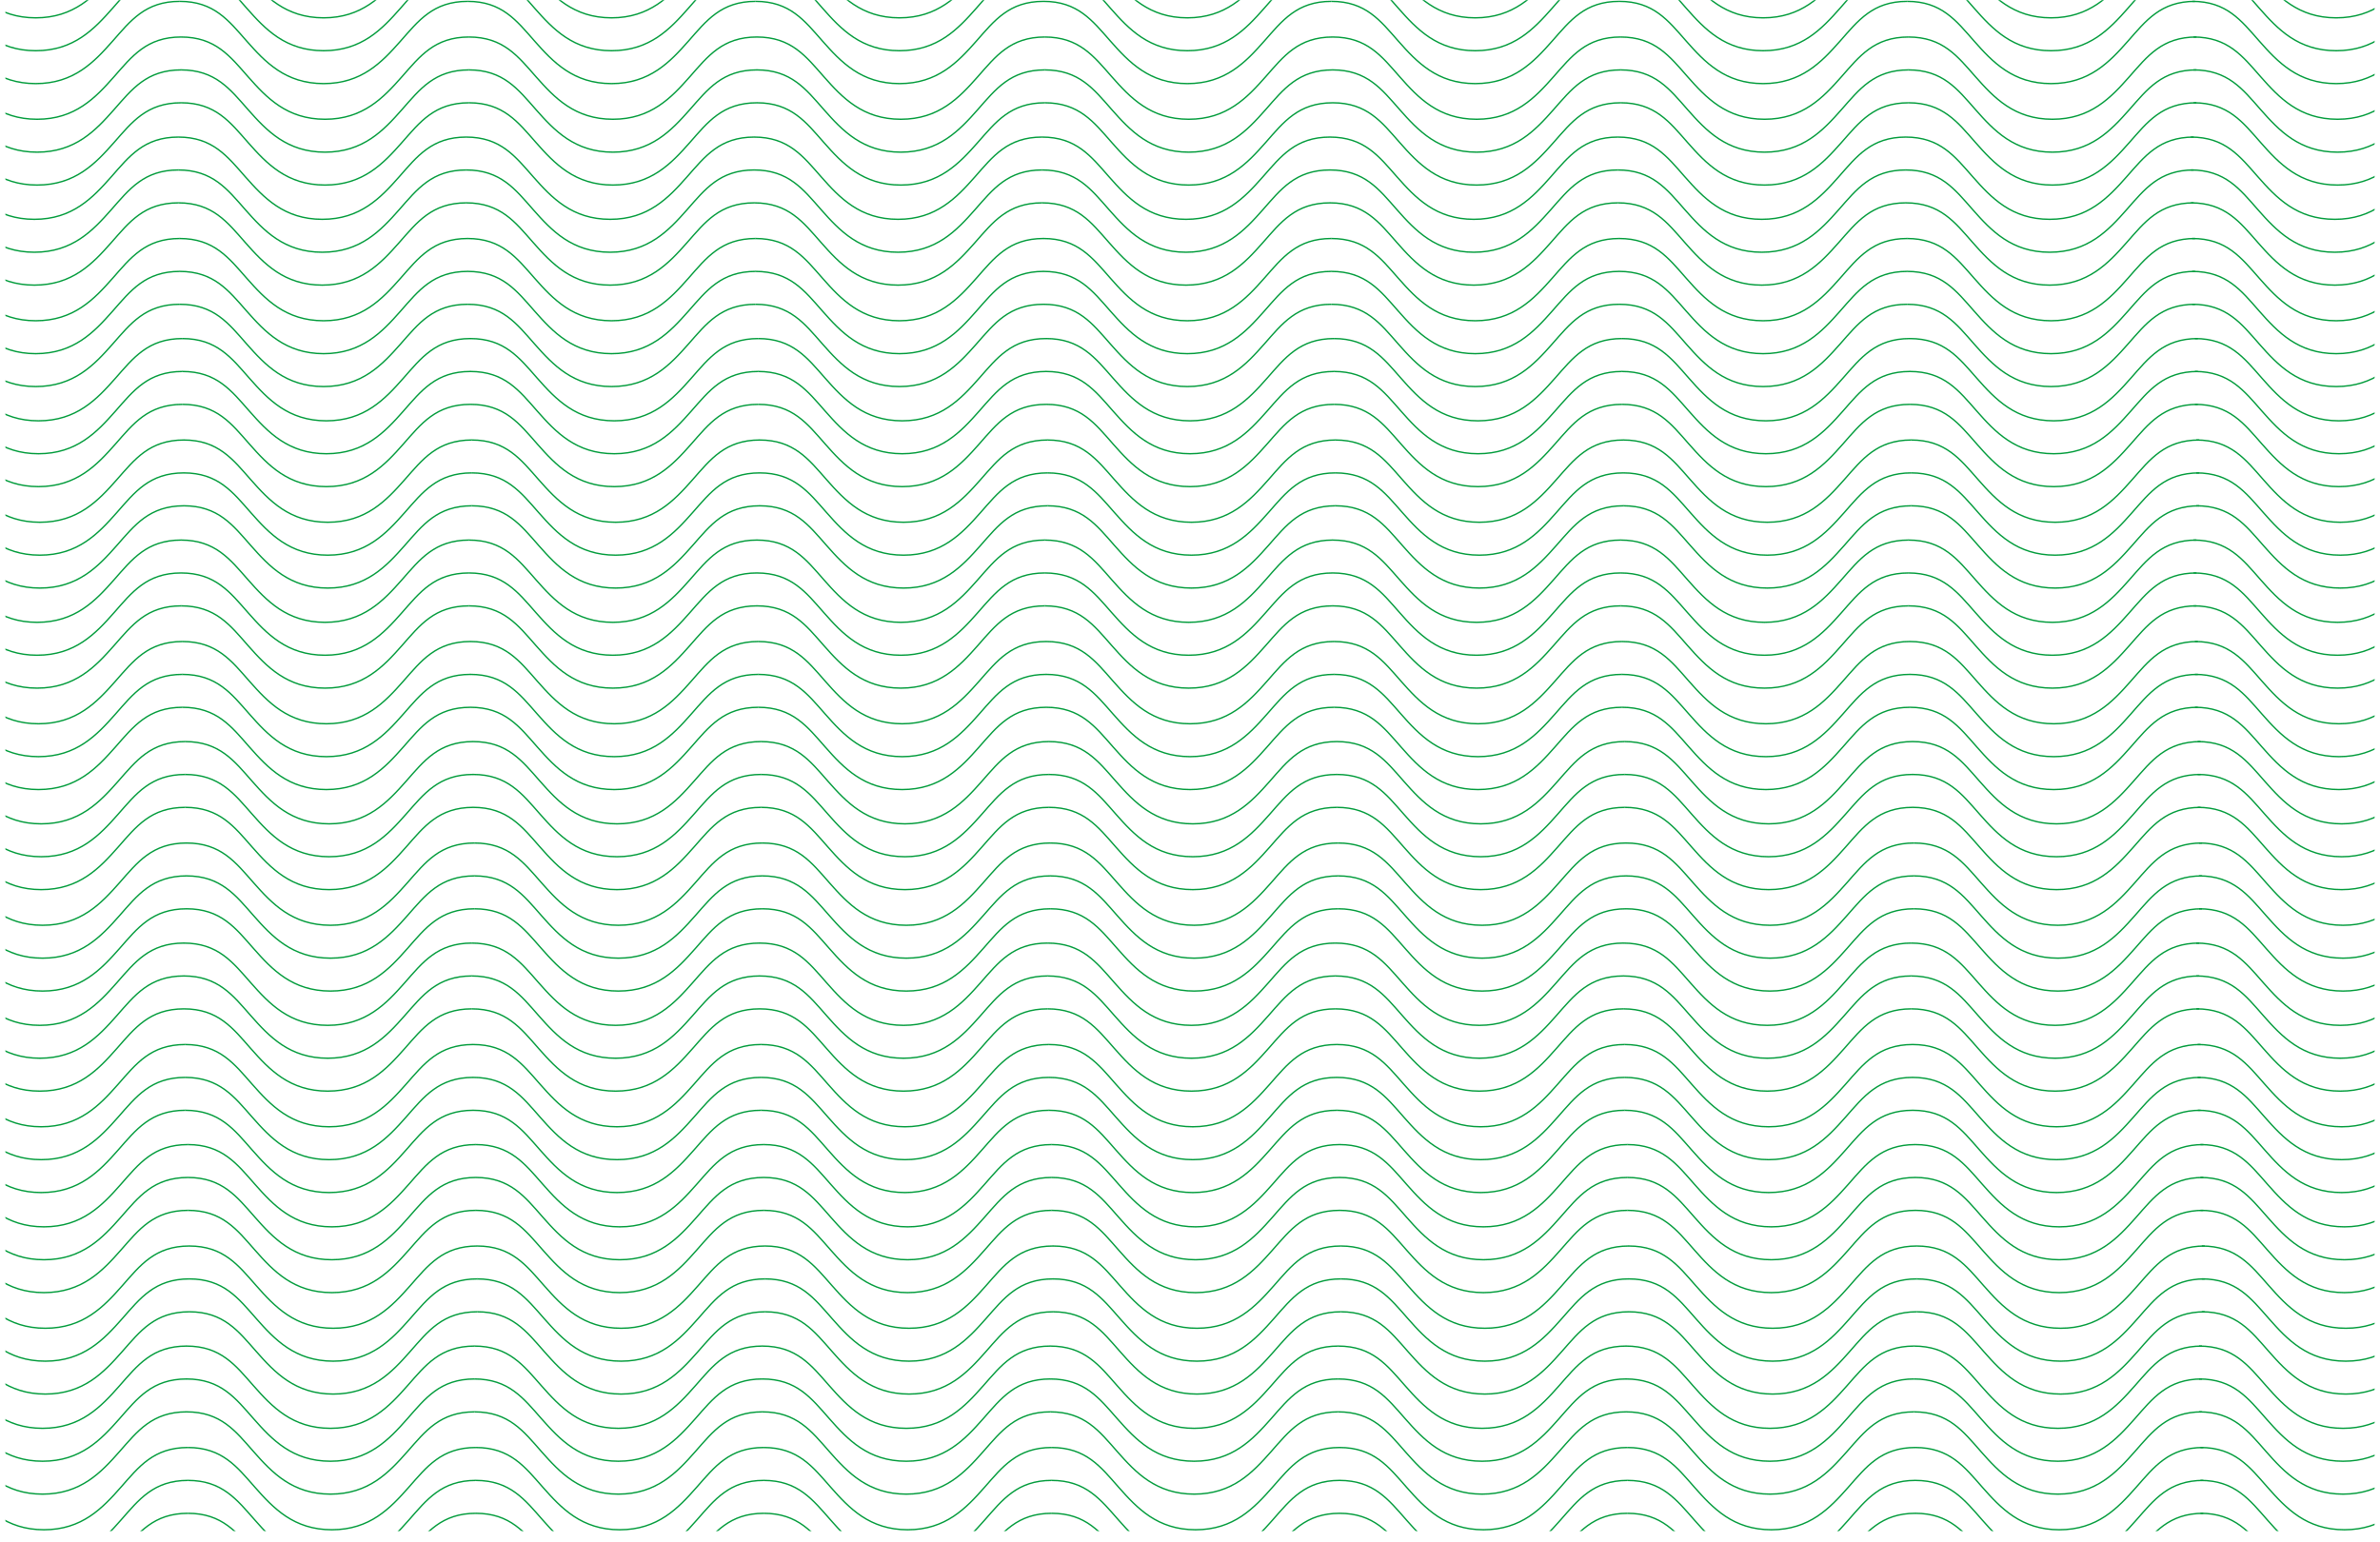 <svg width="1736" height="1125" viewBox="0 0 1736 1125" fill="none" xmlns="http://www.w3.org/2000/svg">
<mask id="mask0_5_150" style="mask-type:alpha" maskUnits="userSpaceOnUse" x="4" y="0" width="1728" height="1117">
<rect x="4.5" y="0.5" width="1727" height="1116" fill="#39459B"/>
<rect x="4.5" y="0.5" width="1727" height="1116" stroke="#009B3A"/>
</mask>
<g mask="url(#mask0_5_150)">
<path d="M1809.12 -47C1784 -47 1773.31 -32.915 1760.16 -18.014C1746.7 -2.774 1731.88 13 1704.06 13C1676.24 13 1661.41 -2.774 1647.96 -18.014C1634.81 -32.915 1624.12 -47 1599 -47M1809.12 -23.006C1784 -23 1773.31 -8.918 1760.16 5.983C1746.7 21.226 1731.88 37 1704.06 37C1676.24 37 1661.41 21.226 1647.96 5.983C1634.81 -8.918 1624.12 -23 1599 -23.009M1599.06 0.988C1624.18 0.991 1634.81 15.082 1647.96 29.983C1661.41 45.226 1676.24 61 1704.06 61C1731.88 61 1746.7 45.226 1760.16 29.983C1773.31 15.082 1784 1 1809.12 0.994" stroke="#009B3A"/>
<path d="M131.12 -47C106.001 -47 95.306 -32.915 82.16 -18.014C68.705 -2.774 53.876 13 26.06 13C-1.756 13 -16.585 -2.774 -30.04 -18.014C-43.186 -32.915 -53.881 -47 -79 -47M131.12 -23.006C106.001 -23 95.306 -8.918 82.16 5.983C68.705 21.226 53.876 37 26.06 37C-1.756 37 -16.585 21.226 -30.04 5.983C-43.186 -8.918 -53.881 -23 -79 -23.009M-78.94 0.988C-53.821 0.991 -43.186 15.082 -30.04 29.983C-16.585 45.226 -1.756 61 26.06 61C53.876 61 68.705 45.226 82.16 29.983C95.306 15.082 106.001 1 131.12 0.994" stroke="#009B3A"/>
<path d="M341.12 -47C316.001 -47 305.306 -32.915 292.16 -18.014C278.705 -2.774 263.876 13 236.06 13C208.244 13 193.415 -2.774 179.96 -18.014C166.814 -32.915 156.119 -47 131 -47M341.12 -23.006C316.001 -23 305.306 -8.918 292.16 5.983C278.705 21.226 263.876 37 236.06 37C208.244 37 193.415 21.226 179.96 5.983C166.814 -8.918 156.119 -23 131 -23.009M131.06 0.988C156.179 0.991 166.814 15.082 179.96 29.983C193.415 45.226 208.244 61 236.06 61C263.876 61 278.705 45.226 292.16 29.983C305.306 15.082 316.001 1 341.12 0.994" stroke="#009B3A"/>
<path d="M551.12 -47C526.001 -47 515.306 -32.915 502.16 -18.014C488.705 -2.774 473.876 13 446.06 13C418.244 13 403.415 -2.774 389.96 -18.014C376.814 -32.915 366.119 -47 341 -47M551.12 -23.006C526.001 -23 515.306 -8.918 502.16 5.983C488.705 21.226 473.876 37 446.06 37C418.244 37 403.415 21.226 389.96 5.983C376.814 -8.918 366.119 -23 341 -23.009M341.06 0.988C366.179 0.991 376.814 15.082 389.96 29.983C403.415 45.226 418.244 61 446.06 61C473.876 61 488.705 45.226 502.16 29.983C515.306 15.082 526.001 1 551.12 0.994" stroke="#009B3A"/>
<path d="M761.12 -47C736.001 -47 725.306 -32.915 712.16 -18.014C698.705 -2.774 683.876 13 656.06 13C628.244 13 613.415 -2.774 599.96 -18.014C586.814 -32.915 576.119 -47 551 -47M761.12 -23.006C736.001 -23 725.306 -8.918 712.16 5.983C698.705 21.226 683.876 37 656.06 37C628.244 37 613.415 21.226 599.96 5.983C586.814 -8.918 576.119 -23 551 -23.009M551.06 0.988C576.179 0.991 586.814 15.082 599.96 29.983C613.415 45.226 628.244 61 656.06 61C683.876 61 698.705 45.226 712.16 29.983C725.306 15.082 736.001 1 761.12 0.994" stroke="#009B3A"/>
<path d="M971.12 -47C946.001 -47 935.306 -32.915 922.16 -18.014C908.705 -2.774 893.876 13 866.06 13C838.244 13 823.415 -2.774 809.96 -18.014C796.814 -32.915 786.119 -47 761 -47M971.12 -23.006C946.001 -23 935.306 -8.918 922.16 5.983C908.705 21.226 893.876 37 866.06 37C838.244 37 823.415 21.226 809.96 5.983C796.814 -8.918 786.119 -23 761 -23.009M761.06 0.988C786.179 0.991 796.814 15.082 809.96 29.983C823.415 45.226 838.244 61 866.06 61C893.876 61 908.705 45.226 922.16 29.983C935.306 15.082 946.001 1 971.12 0.994" stroke="#009B3A"/>
<path d="M1181.12 -47C1156 -47 1145.31 -32.915 1132.16 -18.014C1118.7 -2.774 1103.88 13 1076.06 13C1048.24 13 1033.41 -2.774 1019.96 -18.014C1006.81 -32.915 996.119 -47 971 -47M1181.12 -23.006C1156 -23 1145.31 -8.918 1132.16 5.983C1118.7 21.226 1103.88 37 1076.06 37C1048.24 37 1033.41 21.226 1019.96 5.983C1006.81 -8.918 996.119 -23 971 -23.009M971.06 0.988C996.179 0.991 1006.81 15.082 1019.96 29.983C1033.41 45.226 1048.24 61 1076.06 61C1103.88 61 1118.7 45.226 1132.16 29.983C1145.31 15.082 1156 1 1181.12 0.994" stroke="#009B3A"/>
<path d="M1601.12 -47C1576 -47 1565.31 -32.915 1552.16 -18.014C1538.7 -2.774 1523.88 13 1496.06 13C1468.24 13 1453.41 -2.774 1439.96 -18.014C1426.81 -32.915 1416.12 -47 1391 -47M1601.12 -23.006C1576 -23 1565.31 -8.918 1552.16 5.983C1538.7 21.226 1523.88 37 1496.06 37C1468.24 37 1453.41 21.226 1439.96 5.983C1426.81 -8.918 1416.12 -23 1391 -23.009M1391.06 0.988C1416.18 0.991 1426.81 15.082 1439.96 29.983C1453.41 45.226 1468.24 61 1496.06 61C1523.88 61 1538.7 45.226 1552.16 29.983C1565.31 15.082 1576 1 1601.12 0.994" stroke="#009B3A"/>
<path d="M1391.12 -47C1366 -47 1355.31 -32.915 1342.16 -18.014C1328.7 -2.774 1313.88 13 1286.06 13C1258.24 13 1243.41 -2.774 1229.96 -18.014C1216.81 -32.915 1206.12 -47 1181 -47M1391.12 -23.006C1366 -23 1355.31 -8.918 1342.16 5.983C1328.7 21.226 1313.88 37 1286.06 37C1258.24 37 1243.41 21.226 1229.96 5.983C1216.81 -8.918 1206.12 -23 1181 -23.009M1181.06 0.988C1206.18 0.991 1216.81 15.082 1229.96 29.983C1243.41 45.226 1258.24 61 1286.06 61C1313.88 61 1328.7 45.226 1342.16 29.983C1355.31 15.082 1366 1 1391.12 0.994" stroke="#009B3A"/>
<path d="M1810.12 27C1785 27 1774.31 41.085 1761.16 55.986C1747.7 71.226 1732.88 87 1705.06 87C1677.24 87 1662.41 71.226 1648.96 55.986C1635.81 41.085 1625.12 27 1600 27M1810.12 50.994C1785 51 1774.31 65.082 1761.16 79.983C1747.7 95.226 1732.88 111 1705.06 111C1677.24 111 1662.41 95.226 1648.96 79.983C1635.81 65.082 1625.12 51 1600 50.991M1600.06 74.988C1625.18 74.991 1635.81 89.082 1648.96 103.983C1662.41 119.226 1677.24 135 1705.06 135C1732.88 135 1747.7 119.226 1761.16 103.983C1774.31 89.082 1785 75 1810.12 74.994" stroke="#009B3A"/>
<path d="M132.12 27C107.001 27 96.306 41.085 83.16 55.986C69.705 71.226 54.876 87 27.06 87C-0.756 87 -15.585 71.226 -29.04 55.986C-42.186 41.085 -52.881 27 -78 27M132.12 50.994C107.001 51 96.306 65.082 83.16 79.983C69.705 95.226 54.876 111 27.06 111C-0.756 111 -15.585 95.226 -29.04 79.983C-42.186 65.082 -52.881 51 -78 50.991M-77.94 74.988C-52.821 74.991 -42.186 89.082 -29.04 103.983C-15.585 119.226 -0.756 135 27.06 135C54.876 135 69.705 119.226 83.16 103.983C96.306 89.082 107.001 75 132.12 74.994" stroke="#009B3A"/>
<path d="M342.12 27C317.001 27 306.306 41.085 293.16 55.986C279.705 71.226 264.876 87 237.06 87C209.244 87 194.415 71.226 180.96 55.986C167.814 41.085 157.119 27 132 27M342.12 50.994C317.001 51 306.306 65.082 293.16 79.983C279.705 95.226 264.876 111 237.06 111C209.244 111 194.415 95.226 180.96 79.983C167.814 65.082 157.119 51 132 50.991M132.06 74.988C157.179 74.991 167.814 89.082 180.96 103.983C194.415 119.226 209.244 135 237.06 135C264.876 135 279.705 119.226 293.16 103.983C306.306 89.082 317.001 75 342.12 74.994" stroke="#009B3A"/>
<path d="M552.12 27C527.001 27 516.306 41.085 503.16 55.986C489.705 71.226 474.876 87 447.06 87C419.244 87 404.415 71.226 390.96 55.986C377.814 41.085 367.119 27 342 27M552.12 50.994C527.001 51 516.306 65.082 503.16 79.983C489.705 95.226 474.876 111 447.06 111C419.244 111 404.415 95.226 390.96 79.983C377.814 65.082 367.119 51 342 50.991M342.06 74.988C367.179 74.991 377.814 89.082 390.96 103.983C404.415 119.226 419.244 135 447.06 135C474.876 135 489.705 119.226 503.16 103.983C516.306 89.082 527.001 75 552.12 74.994" stroke="#009B3A"/>
<path d="M762.12 27C737.001 27 726.306 41.085 713.16 55.986C699.705 71.226 684.876 87 657.06 87C629.244 87 614.415 71.226 600.96 55.986C587.814 41.085 577.119 27 552 27M762.12 50.994C737.001 51 726.306 65.082 713.16 79.983C699.705 95.226 684.876 111 657.06 111C629.244 111 614.415 95.226 600.96 79.983C587.814 65.082 577.119 51 552 50.991M552.06 74.988C577.179 74.991 587.814 89.082 600.96 103.983C614.415 119.226 629.244 135 657.06 135C684.876 135 699.705 119.226 713.16 103.983C726.306 89.082 737.001 75 762.12 74.994" stroke="#009B3A"/>
<path d="M972.12 27C947.001 27 936.306 41.085 923.16 55.986C909.705 71.226 894.876 87 867.06 87C839.244 87 824.415 71.226 810.96 55.986C797.814 41.085 787.119 27 762 27M972.12 50.994C947.001 51 936.306 65.082 923.16 79.983C909.705 95.226 894.876 111 867.06 111C839.244 111 824.415 95.226 810.96 79.983C797.814 65.082 787.119 51 762 50.991M762.06 74.988C787.179 74.991 797.814 89.082 810.96 103.983C824.415 119.226 839.244 135 867.06 135C894.876 135 909.705 119.226 923.16 103.983C936.306 89.082 947.001 75 972.12 74.994" stroke="#009B3A"/>
<path d="M1182.12 27C1157 27 1146.31 41.085 1133.16 55.986C1119.7 71.226 1104.88 87 1077.06 87C1049.24 87 1034.41 71.226 1020.96 55.986C1007.81 41.085 997.119 27 972 27M1182.12 50.994C1157 51 1146.31 65.082 1133.16 79.983C1119.7 95.226 1104.88 111 1077.06 111C1049.24 111 1034.41 95.226 1020.96 79.983C1007.81 65.082 997.119 51 972 50.991M972.06 74.988C997.179 74.991 1007.81 89.082 1020.96 103.983C1034.41 119.226 1049.24 135 1077.06 135C1104.88 135 1119.7 119.226 1133.16 103.983C1146.31 89.082 1157 75 1182.12 74.994" stroke="#009B3A"/>
<path d="M1602.12 27C1577 27 1566.31 41.085 1553.16 55.986C1539.7 71.226 1524.88 87 1497.06 87C1469.24 87 1454.41 71.226 1440.96 55.986C1427.81 41.085 1417.12 27 1392 27M1602.12 50.994C1577 51 1566.31 65.082 1553.16 79.983C1539.7 95.226 1524.88 111 1497.06 111C1469.24 111 1454.41 95.226 1440.96 79.983C1427.81 65.082 1417.12 51 1392 50.991M1392.06 74.988C1417.18 74.991 1427.81 89.082 1440.96 103.983C1454.41 119.226 1469.24 135 1497.06 135C1524.88 135 1539.7 119.226 1553.16 103.983C1566.31 89.082 1577 75 1602.12 74.994" stroke="#009B3A"/>
<path d="M1392.12 27C1367 27 1356.31 41.085 1343.16 55.986C1329.7 71.226 1314.88 87 1287.06 87C1259.24 87 1244.41 71.226 1230.96 55.986C1217.81 41.085 1207.12 27 1182 27M1392.12 50.994C1367 51 1356.31 65.082 1343.16 79.983C1329.7 95.226 1314.88 111 1287.06 111C1259.24 111 1244.41 95.226 1230.96 79.983C1217.81 65.082 1207.12 51 1182 50.991M1182.06 74.988C1207.18 74.991 1217.81 89.082 1230.96 103.983C1244.41 119.226 1259.24 135 1287.06 135C1314.88 135 1329.7 119.226 1343.16 103.983C1356.31 89.082 1367 75 1392.12 74.994" stroke="#009B3A"/>
<path d="M1808.12 100C1783 100 1772.31 114.085 1759.16 128.986C1745.7 144.226 1730.88 160 1703.06 160C1675.24 160 1660.41 144.226 1646.96 128.986C1633.81 114.085 1623.12 100 1598 100M1808.12 123.994C1783 124 1772.31 138.082 1759.16 152.983C1745.7 168.226 1730.88 184 1703.06 184C1675.24 184 1660.41 168.226 1646.96 152.983C1633.81 138.082 1623.12 124 1598 123.991M1598.06 147.988C1623.18 147.991 1633.81 162.082 1646.96 176.983C1660.41 192.226 1675.24 208 1703.06 208C1730.88 208 1745.7 192.226 1759.16 176.983C1772.31 162.082 1783 148 1808.12 147.994" stroke="#009B3A"/>
<path d="M130.12 100C105.001 100 94.306 114.085 81.16 128.986C67.705 144.226 52.876 160 25.06 160C-2.756 160 -17.585 144.226 -31.04 128.986C-44.186 114.085 -54.881 100 -80 100M130.12 123.994C105.001 124 94.306 138.082 81.16 152.983C67.705 168.226 52.876 184 25.06 184C-2.756 184 -17.585 168.226 -31.04 152.983C-44.186 138.082 -54.881 124 -80 123.991M-79.94 147.988C-54.821 147.991 -44.186 162.082 -31.04 176.983C-17.585 192.226 -2.756 208 25.06 208C52.876 208 67.705 192.226 81.16 176.983C94.306 162.082 105.001 148 130.12 147.994" stroke="#009B3A"/>
<path d="M340.12 100C315.001 100 304.306 114.085 291.16 128.986C277.705 144.226 262.876 160 235.06 160C207.244 160 192.415 144.226 178.96 128.986C165.814 114.085 155.119 100 130 100M340.12 123.994C315.001 124 304.306 138.082 291.16 152.983C277.705 168.226 262.876 184 235.06 184C207.244 184 192.415 168.226 178.96 152.983C165.814 138.082 155.119 124 130 123.991M130.06 147.988C155.179 147.991 165.814 162.082 178.96 176.983C192.415 192.226 207.244 208 235.06 208C262.876 208 277.705 192.226 291.16 176.983C304.306 162.082 315.001 148 340.12 147.994" stroke="#009B3A"/>
<path d="M550.12 100C525.001 100 514.306 114.085 501.16 128.986C487.705 144.226 472.876 160 445.06 160C417.244 160 402.415 144.226 388.96 128.986C375.814 114.085 365.119 100 340 100M550.12 123.994C525.001 124 514.306 138.082 501.16 152.983C487.705 168.226 472.876 184 445.06 184C417.244 184 402.415 168.226 388.96 152.983C375.814 138.082 365.119 124 340 123.991M340.06 147.988C365.179 147.991 375.814 162.082 388.96 176.983C402.415 192.226 417.244 208 445.06 208C472.876 208 487.705 192.226 501.16 176.983C514.306 162.082 525.001 148 550.12 147.994" stroke="#009B3A"/>
<path d="M760.12 100C735.001 100 724.306 114.085 711.16 128.986C697.705 144.226 682.876 160 655.06 160C627.244 160 612.415 144.226 598.96 128.986C585.814 114.085 575.119 100 550 100M760.12 123.994C735.001 124 724.306 138.082 711.16 152.983C697.705 168.226 682.876 184 655.06 184C627.244 184 612.415 168.226 598.96 152.983C585.814 138.082 575.119 124 550 123.991M550.06 147.988C575.179 147.991 585.814 162.082 598.96 176.983C612.415 192.226 627.244 208 655.06 208C682.876 208 697.705 192.226 711.16 176.983C724.306 162.082 735.001 148 760.12 147.994" stroke="#009B3A"/>
<path d="M970.12 100C945.001 100 934.306 114.085 921.16 128.986C907.705 144.226 892.876 160 865.06 160C837.244 160 822.415 144.226 808.96 128.986C795.814 114.085 785.119 100 760 100M970.12 123.994C945.001 124 934.306 138.082 921.16 152.983C907.705 168.226 892.876 184 865.06 184C837.244 184 822.415 168.226 808.96 152.983C795.814 138.082 785.119 124 760 123.991M760.06 147.988C785.179 147.991 795.814 162.082 808.96 176.983C822.415 192.226 837.244 208 865.06 208C892.876 208 907.705 192.226 921.16 176.983C934.306 162.082 945.001 148 970.12 147.994" stroke="#009B3A"/>
<path d="M1180.12 100C1155 100 1144.31 114.085 1131.16 128.986C1117.7 144.226 1102.88 160 1075.06 160C1047.24 160 1032.41 144.226 1018.96 128.986C1005.81 114.085 995.119 100 970 100M1180.12 123.994C1155 124 1144.31 138.082 1131.16 152.983C1117.7 168.226 1102.88 184 1075.06 184C1047.24 184 1032.41 168.226 1018.96 152.983C1005.81 138.082 995.119 124 970 123.991M970.06 147.988C995.179 147.991 1005.81 162.082 1018.96 176.983C1032.41 192.226 1047.24 208 1075.06 208C1102.88 208 1117.7 192.226 1131.16 176.983C1144.31 162.082 1155 148 1180.12 147.994" stroke="#009B3A"/>
<path d="M1600.12 100C1575 100 1564.31 114.085 1551.16 128.986C1537.7 144.226 1522.88 160 1495.06 160C1467.24 160 1452.41 144.226 1438.96 128.986C1425.81 114.085 1415.12 100 1390 100M1600.12 123.994C1575 124 1564.31 138.082 1551.16 152.983C1537.7 168.226 1522.88 184 1495.06 184C1467.24 184 1452.41 168.226 1438.96 152.983C1425.81 138.082 1415.12 124 1390 123.991M1390.06 147.988C1415.18 147.991 1425.81 162.082 1438.96 176.983C1452.41 192.226 1467.24 208 1495.06 208C1522.88 208 1537.7 192.226 1551.16 176.983C1564.31 162.082 1575 148 1600.12 147.994" stroke="#009B3A"/>
<path d="M1390.12 100C1365 100 1354.31 114.085 1341.16 128.986C1327.7 144.226 1312.88 160 1285.06 160C1257.24 160 1242.41 144.226 1228.96 128.986C1215.81 114.085 1205.12 100 1180 100M1390.12 123.994C1365 124 1354.31 138.082 1341.16 152.983C1327.7 168.226 1312.88 184 1285.06 184C1257.24 184 1242.41 168.226 1228.96 152.983C1215.81 138.082 1205.12 124 1180 123.991M1180.06 147.988C1205.18 147.991 1215.81 162.082 1228.96 176.983C1242.41 192.226 1257.24 208 1285.06 208C1312.88 208 1327.7 192.226 1341.16 176.983C1354.31 162.082 1365 148 1390.12 147.994" stroke="#009B3A"/>
<path d="M1809.12 174C1784 174 1773.31 188.085 1760.16 202.986C1746.7 218.226 1731.88 234 1704.06 234C1676.24 234 1661.41 218.226 1647.96 202.986C1634.81 188.085 1624.12 174 1599 174M1809.12 197.994C1784 198 1773.31 212.082 1760.16 226.983C1746.7 242.226 1731.88 258 1704.06 258C1676.24 258 1661.41 242.226 1647.96 226.983C1634.81 212.082 1624.12 198 1599 197.991M1599.06 221.988C1624.18 221.991 1634.81 236.082 1647.96 250.983C1661.41 266.226 1676.24 282 1704.06 282C1731.88 282 1746.7 266.226 1760.16 250.983C1773.31 236.082 1784 222 1809.12 221.994" stroke="#009B3A"/>
<path d="M131.12 174C106.001 174 95.306 188.085 82.16 202.986C68.705 218.226 53.876 234 26.06 234C-1.756 234 -16.585 218.226 -30.04 202.986C-43.186 188.085 -53.881 174 -79 174M131.12 197.994C106.001 198 95.306 212.082 82.16 226.983C68.705 242.226 53.876 258 26.06 258C-1.756 258 -16.585 242.226 -30.04 226.983C-43.186 212.082 -53.881 198 -79 197.991M-78.94 221.988C-53.821 221.991 -43.186 236.082 -30.04 250.983C-16.585 266.226 -1.756 282 26.06 282C53.876 282 68.705 266.226 82.16 250.983C95.306 236.082 106.001 222 131.12 221.994" stroke="#009B3A"/>
<path d="M341.12 174C316.001 174 305.306 188.085 292.16 202.986C278.705 218.226 263.876 234 236.06 234C208.244 234 193.415 218.226 179.96 202.986C166.814 188.085 156.119 174 131 174M341.12 197.994C316.001 198 305.306 212.082 292.16 226.983C278.705 242.226 263.876 258 236.06 258C208.244 258 193.415 242.226 179.96 226.983C166.814 212.082 156.119 198 131 197.991M131.06 221.988C156.179 221.991 166.814 236.082 179.96 250.983C193.415 266.226 208.244 282 236.06 282C263.876 282 278.705 266.226 292.16 250.983C305.306 236.082 316.001 222 341.12 221.994" stroke="#009B3A"/>
<path d="M551.12 174C526.001 174 515.306 188.085 502.16 202.986C488.705 218.226 473.876 234 446.06 234C418.244 234 403.415 218.226 389.96 202.986C376.814 188.085 366.119 174 341 174M551.12 197.994C526.001 198 515.306 212.082 502.16 226.983C488.705 242.226 473.876 258 446.06 258C418.244 258 403.415 242.226 389.96 226.983C376.814 212.082 366.119 198 341 197.991M341.06 221.988C366.179 221.991 376.814 236.082 389.96 250.983C403.415 266.226 418.244 282 446.06 282C473.876 282 488.705 266.226 502.16 250.983C515.306 236.082 526.001 222 551.12 221.994" stroke="#009B3A"/>
<path d="M761.12 174C736.001 174 725.306 188.085 712.16 202.986C698.705 218.226 683.876 234 656.06 234C628.244 234 613.415 218.226 599.96 202.986C586.814 188.085 576.119 174 551 174M761.12 197.994C736.001 198 725.306 212.082 712.16 226.983C698.705 242.226 683.876 258 656.06 258C628.244 258 613.415 242.226 599.96 226.983C586.814 212.082 576.119 198 551 197.991M551.06 221.988C576.179 221.991 586.814 236.082 599.96 250.983C613.415 266.226 628.244 282 656.06 282C683.876 282 698.705 266.226 712.16 250.983C725.306 236.082 736.001 222 761.12 221.994" stroke="#009B3A"/>
<path d="M971.12 174C946.001 174 935.306 188.085 922.16 202.986C908.705 218.226 893.876 234 866.06 234C838.244 234 823.415 218.226 809.96 202.986C796.814 188.085 786.119 174 761 174M971.12 197.994C946.001 198 935.306 212.082 922.16 226.983C908.705 242.226 893.876 258 866.06 258C838.244 258 823.415 242.226 809.96 226.983C796.814 212.082 786.119 198 761 197.991M761.06 221.988C786.179 221.991 796.814 236.082 809.96 250.983C823.415 266.226 838.244 282 866.06 282C893.876 282 908.705 266.226 922.16 250.983C935.306 236.082 946.001 222 971.12 221.994" stroke="#009B3A"/>
<path d="M1181.12 174C1156 174 1145.31 188.085 1132.16 202.986C1118.7 218.226 1103.88 234 1076.06 234C1048.24 234 1033.41 218.226 1019.96 202.986C1006.81 188.085 996.119 174 971 174M1181.12 197.994C1156 198 1145.31 212.082 1132.16 226.983C1118.7 242.226 1103.88 258 1076.06 258C1048.24 258 1033.41 242.226 1019.96 226.983C1006.81 212.082 996.119 198 971 197.991M971.06 221.988C996.179 221.991 1006.81 236.082 1019.96 250.983C1033.41 266.226 1048.24 282 1076.06 282C1103.88 282 1118.7 266.226 1132.16 250.983C1145.31 236.082 1156 222 1181.12 221.994" stroke="#009B3A"/>
<path d="M1601.12 174C1576 174 1565.31 188.085 1552.16 202.986C1538.7 218.226 1523.88 234 1496.06 234C1468.24 234 1453.41 218.226 1439.96 202.986C1426.81 188.085 1416.12 174 1391 174M1601.12 197.994C1576 198 1565.31 212.082 1552.16 226.983C1538.7 242.226 1523.88 258 1496.06 258C1468.24 258 1453.41 242.226 1439.96 226.983C1426.81 212.082 1416.12 198 1391 197.991M1391.06 221.988C1416.18 221.991 1426.81 236.082 1439.96 250.983C1453.41 266.226 1468.24 282 1496.06 282C1523.88 282 1538.7 266.226 1552.16 250.983C1565.31 236.082 1576 222 1601.12 221.994" stroke="#009B3A"/>
<path d="M1391.12 174C1366 174 1355.31 188.085 1342.16 202.986C1328.7 218.226 1313.88 234 1286.06 234C1258.24 234 1243.41 218.226 1229.96 202.986C1216.81 188.085 1206.12 174 1181 174M1391.12 197.994C1366 198 1355.31 212.082 1342.16 226.983C1328.7 242.226 1313.88 258 1286.06 258C1258.24 258 1243.41 242.226 1229.96 226.983C1216.81 212.082 1206.12 198 1181 197.991M1181.06 221.988C1206.18 221.991 1216.81 236.082 1229.96 250.983C1243.41 266.226 1258.24 282 1286.06 282C1313.88 282 1328.7 266.226 1342.16 250.983C1355.31 236.082 1366 222 1391.12 221.994" stroke="#009B3A"/>
<path d="M1815.12 835C1790 835 1779.31 849.085 1766.16 863.986C1752.7 879.226 1737.88 895 1710.06 895C1682.24 895 1667.41 879.226 1653.96 863.986C1640.81 849.085 1630.12 835 1605 835M1815.12 858.994C1790 859 1779.31 873.082 1766.16 887.983C1752.7 903.226 1737.88 919 1710.06 919C1682.24 919 1667.41 903.226 1653.96 887.983C1640.81 873.082 1630.12 859 1605 858.991M1605.06 882.988C1630.18 882.991 1640.81 897.082 1653.96 911.983C1667.41 927.226 1682.24 943 1710.06 943C1737.88 943 1752.7 927.226 1766.16 911.983C1779.31 897.082 1790 883 1815.12 882.994" stroke="#009B3A"/>
<path d="M137.12 835C112.001 835 101.306 849.085 88.16 863.986C74.705 879.226 59.876 895 32.06 895C4.244 895 -10.585 879.226 -24.04 863.986C-37.186 849.085 -47.881 835 -73 835M137.12 858.994C112.001 859 101.306 873.082 88.16 887.983C74.705 903.226 59.876 919 32.06 919C4.244 919 -10.585 903.226 -24.04 887.983C-37.186 873.082 -47.881 859 -73 858.991M-72.94 882.988C-47.821 882.991 -37.186 897.082 -24.04 911.983C-10.585 927.226 4.244 943 32.06 943C59.876 943 74.705 927.226 88.16 911.983C101.306 897.082 112.001 883 137.12 882.994" stroke="#009B3A"/>
<path d="M347.12 835C322.001 835 311.306 849.085 298.16 863.986C284.705 879.226 269.876 895 242.06 895C214.244 895 199.415 879.226 185.96 863.986C172.814 849.085 162.119 835 137 835M347.12 858.994C322.001 859 311.306 873.082 298.16 887.983C284.705 903.226 269.876 919 242.06 919C214.244 919 199.415 903.226 185.96 887.983C172.814 873.082 162.119 859 137 858.991M137.06 882.988C162.179 882.991 172.814 897.082 185.96 911.983C199.415 927.226 214.244 943 242.06 943C269.876 943 284.705 927.226 298.16 911.983C311.306 897.082 322.001 883 347.12 882.994" stroke="#009B3A"/>
<path d="M557.12 835C532.001 835 521.306 849.085 508.16 863.986C494.705 879.226 479.876 895 452.06 895C424.244 895 409.415 879.226 395.96 863.986C382.814 849.085 372.119 835 347 835M557.12 858.994C532.001 859 521.306 873.082 508.16 887.983C494.705 903.226 479.876 919 452.06 919C424.244 919 409.415 903.226 395.96 887.983C382.814 873.082 372.119 859 347 858.991M347.06 882.988C372.179 882.991 382.814 897.082 395.96 911.983C409.415 927.226 424.244 943 452.06 943C479.876 943 494.705 927.226 508.16 911.983C521.306 897.082 532.001 883 557.12 882.994" stroke="#009B3A"/>
<path d="M767.12 835C742.001 835 731.306 849.085 718.16 863.986C704.705 879.226 689.876 895 662.06 895C634.244 895 619.415 879.226 605.96 863.986C592.814 849.085 582.119 835 557 835M767.12 858.994C742.001 859 731.306 873.082 718.16 887.983C704.705 903.226 689.876 919 662.06 919C634.244 919 619.415 903.226 605.96 887.983C592.814 873.082 582.119 859 557 858.991M557.06 882.988C582.179 882.991 592.814 897.082 605.96 911.983C619.415 927.226 634.244 943 662.06 943C689.876 943 704.705 927.226 718.16 911.983C731.306 897.082 742.001 883 767.12 882.994" stroke="#009B3A"/>
<path d="M977.12 835C952.001 835 941.306 849.085 928.16 863.986C914.705 879.226 899.876 895 872.06 895C844.244 895 829.415 879.226 815.96 863.986C802.814 849.085 792.119 835 767 835M977.12 858.994C952.001 859 941.306 873.082 928.16 887.983C914.705 903.226 899.876 919 872.06 919C844.244 919 829.415 903.226 815.96 887.983C802.814 873.082 792.119 859 767 858.991M767.06 882.988C792.179 882.991 802.814 897.082 815.96 911.983C829.415 927.226 844.244 943 872.06 943C899.876 943 914.705 927.226 928.16 911.983C941.306 897.082 952.001 883 977.12 882.994" stroke="#009B3A"/>
<path d="M1187.12 835C1162 835 1151.31 849.085 1138.16 863.986C1124.7 879.226 1109.88 895 1082.06 895C1054.24 895 1039.41 879.226 1025.96 863.986C1012.81 849.085 1002.12 835 977 835M1187.12 858.994C1162 859 1151.31 873.082 1138.16 887.983C1124.7 903.226 1109.88 919 1082.06 919C1054.24 919 1039.41 903.226 1025.96 887.983C1012.81 873.082 1002.12 859 977 858.991M977.06 882.988C1002.18 882.991 1012.81 897.082 1025.96 911.983C1039.41 927.226 1054.24 943 1082.06 943C1109.88 943 1124.7 927.226 1138.16 911.983C1151.31 897.082 1162 883 1187.12 882.994" stroke="#009B3A"/>
<path d="M1607.12 835C1582 835 1571.31 849.085 1558.16 863.986C1544.7 879.226 1529.88 895 1502.06 895C1474.24 895 1459.41 879.226 1445.96 863.986C1432.81 849.085 1422.12 835 1397 835M1607.12 858.994C1582 859 1571.31 873.082 1558.16 887.983C1544.7 903.226 1529.88 919 1502.06 919C1474.24 919 1459.41 903.226 1445.96 887.983C1432.81 873.082 1422.12 859 1397 858.991M1397.06 882.988C1422.18 882.991 1432.81 897.082 1445.96 911.983C1459.41 927.226 1474.24 943 1502.06 943C1529.88 943 1544.7 927.226 1558.16 911.983C1571.31 897.082 1582 883 1607.12 882.994" stroke="#009B3A"/>
<path d="M1397.12 835C1372 835 1361.31 849.085 1348.16 863.986C1334.7 879.226 1319.88 895 1292.06 895C1264.24 895 1249.41 879.226 1235.96 863.986C1222.81 849.085 1212.12 835 1187 835M1397.12 858.994C1372 859 1361.31 873.082 1348.16 887.983C1334.7 903.226 1319.88 919 1292.06 919C1264.24 919 1249.41 903.226 1235.96 887.983C1222.81 873.082 1212.12 859 1187 858.991M1187.06 882.988C1212.18 882.991 1222.81 897.082 1235.96 911.983C1249.41 927.226 1264.24 943 1292.06 943C1319.88 943 1334.7 927.226 1348.16 911.983C1361.31 897.082 1372 883 1397.12 882.994" stroke="#009B3A"/>
<path d="M1816.12 909C1791 909 1780.31 923.085 1767.16 937.986C1753.7 953.226 1738.88 969 1711.06 969C1683.24 969 1668.41 953.226 1654.96 937.986C1641.81 923.085 1631.12 909 1606 909M1816.12 932.994C1791 933 1780.31 947.082 1767.16 961.983C1753.7 977.226 1738.88 993 1711.06 993C1683.24 993 1668.41 977.226 1654.96 961.983C1641.81 947.082 1631.12 933 1606 932.991M1606.06 956.988C1631.18 956.991 1641.81 971.082 1654.96 985.983C1668.41 1001.23 1683.24 1017 1711.06 1017C1738.88 1017 1753.7 1001.23 1767.16 985.983C1780.31 971.082 1791 957 1816.12 956.994" stroke="#009B3A"/>
<path d="M138.12 909C113.001 909 102.306 923.085 89.16 937.986C75.705 953.226 60.876 969 33.06 969C5.244 969 -9.585 953.226 -23.04 937.986C-36.186 923.085 -46.881 909 -72 909M138.12 932.994C113.001 933 102.306 947.082 89.16 961.983C75.705 977.226 60.876 993 33.06 993C5.244 993 -9.585 977.226 -23.04 961.983C-36.186 947.082 -46.881 933 -72 932.991M-71.94 956.988C-46.821 956.991 -36.186 971.082 -23.04 985.983C-9.585 1001.23 5.244 1017 33.06 1017C60.876 1017 75.705 1001.23 89.16 985.983C102.306 971.082 113.001 957 138.12 956.994" stroke="#009B3A"/>
<path d="M348.12 909C323.001 909 312.306 923.085 299.16 937.986C285.705 953.226 270.876 969 243.06 969C215.244 969 200.415 953.226 186.96 937.986C173.814 923.085 163.119 909 138 909M348.12 932.994C323.001 933 312.306 947.082 299.16 961.983C285.705 977.226 270.876 993 243.06 993C215.244 993 200.415 977.226 186.96 961.983C173.814 947.082 163.119 933 138 932.991M138.06 956.988C163.179 956.991 173.814 971.082 186.96 985.983C200.415 1001.23 215.244 1017 243.06 1017C270.876 1017 285.705 1001.23 299.16 985.983C312.306 971.082 323.001 957 348.12 956.994" stroke="#009B3A"/>
<path d="M558.12 909C533.001 909 522.306 923.085 509.16 937.986C495.705 953.226 480.876 969 453.06 969C425.244 969 410.415 953.226 396.96 937.986C383.814 923.085 373.119 909 348 909M558.12 932.994C533.001 933 522.306 947.082 509.16 961.983C495.705 977.226 480.876 993 453.06 993C425.244 993 410.415 977.226 396.96 961.983C383.814 947.082 373.119 933 348 932.991M348.06 956.988C373.179 956.991 383.814 971.082 396.96 985.983C410.415 1001.23 425.244 1017 453.06 1017C480.876 1017 495.705 1001.23 509.16 985.983C522.306 971.082 533.001 957 558.12 956.994" stroke="#009B3A"/>
<path d="M768.12 909C743.001 909 732.306 923.085 719.16 937.986C705.705 953.226 690.876 969 663.06 969C635.244 969 620.415 953.226 606.96 937.986C593.814 923.085 583.119 909 558 909M768.12 932.994C743.001 933 732.306 947.082 719.16 961.983C705.705 977.226 690.876 993 663.06 993C635.244 993 620.415 977.226 606.96 961.983C593.814 947.082 583.119 933 558 932.991M558.06 956.988C583.179 956.991 593.814 971.082 606.96 985.983C620.415 1001.23 635.244 1017 663.06 1017C690.876 1017 705.705 1001.23 719.16 985.983C732.306 971.082 743.001 957 768.12 956.994" stroke="#009B3A"/>
<path d="M978.12 909C953.001 909 942.306 923.085 929.16 937.986C915.705 953.226 900.876 969 873.06 969C845.244 969 830.415 953.226 816.96 937.986C803.814 923.085 793.119 909 768 909M978.12 932.994C953.001 933 942.306 947.082 929.16 961.983C915.705 977.226 900.876 993 873.06 993C845.244 993 830.415 977.226 816.96 961.983C803.814 947.082 793.119 933 768 932.991M768.06 956.988C793.179 956.991 803.814 971.082 816.96 985.983C830.415 1001.23 845.244 1017 873.06 1017C900.876 1017 915.705 1001.23 929.16 985.983C942.306 971.082 953.001 957 978.12 956.994" stroke="#009B3A"/>
<path d="M1188.12 909C1163 909 1152.31 923.085 1139.16 937.986C1125.7 953.226 1110.88 969 1083.06 969C1055.24 969 1040.41 953.226 1026.96 937.986C1013.81 923.085 1003.12 909 978 909M1188.12 932.994C1163 933 1152.31 947.082 1139.16 961.983C1125.7 977.226 1110.88 993 1083.06 993C1055.24 993 1040.41 977.226 1026.96 961.983C1013.81 947.082 1003.12 933 978 932.991M978.06 956.988C1003.18 956.991 1013.81 971.082 1026.96 985.983C1040.41 1001.23 1055.24 1017 1083.06 1017C1110.88 1017 1125.7 1001.23 1139.16 985.983C1152.31 971.082 1163 957 1188.12 956.994" stroke="#009B3A"/>
<path d="M1608.12 909C1583 909 1572.31 923.085 1559.16 937.986C1545.7 953.226 1530.88 969 1503.06 969C1475.24 969 1460.41 953.226 1446.96 937.986C1433.81 923.085 1423.12 909 1398 909M1608.12 932.994C1583 933 1572.31 947.082 1559.16 961.983C1545.7 977.226 1530.88 993 1503.06 993C1475.24 993 1460.41 977.226 1446.96 961.983C1433.81 947.082 1423.12 933 1398 932.991M1398.06 956.988C1423.18 956.991 1433.81 971.082 1446.96 985.983C1460.41 1001.23 1475.24 1017 1503.06 1017C1530.88 1017 1545.7 1001.23 1559.16 985.983C1572.31 971.082 1583 957 1608.12 956.994" stroke="#009B3A"/>
<path d="M1398.12 909C1373 909 1362.31 923.085 1349.16 937.986C1335.7 953.226 1320.88 969 1293.06 969C1265.24 969 1250.41 953.226 1236.96 937.986C1223.81 923.085 1213.12 909 1188 909M1398.12 932.994C1373 933 1362.31 947.082 1349.16 961.983C1335.7 977.226 1320.88 993 1293.06 993C1265.24 993 1250.41 977.226 1236.96 961.983C1223.81 947.082 1213.12 933 1188 932.991M1188.06 956.988C1213.18 956.991 1223.81 971.082 1236.96 985.983C1250.41 1001.23 1265.24 1017 1293.06 1017C1320.88 1017 1335.7 1001.23 1349.16 985.983C1362.31 971.082 1373 957 1398.12 956.994" stroke="#009B3A"/>
<path d="M1814.12 982C1789 982 1778.31 996.085 1765.16 1010.99C1751.7 1026.23 1736.88 1042 1709.06 1042C1681.24 1042 1666.41 1026.23 1652.96 1010.99C1639.81 996.085 1629.12 982 1604 982M1814.12 1005.99C1789 1006 1778.31 1020.08 1765.16 1034.98C1751.7 1050.23 1736.88 1066 1709.06 1066C1681.24 1066 1666.41 1050.23 1652.96 1034.98C1639.81 1020.08 1629.12 1006 1604 1005.99M1604.06 1029.99C1629.18 1029.99 1639.81 1044.08 1652.96 1058.98C1666.41 1074.23 1681.24 1090 1709.06 1090C1736.88 1090 1751.7 1074.23 1765.16 1058.98C1778.31 1044.08 1789 1030 1814.12 1029.99" stroke="#009B3A"/>
<path d="M136.12 982C111.001 982 100.306 996.085 87.16 1010.99C73.705 1026.23 58.876 1042 31.06 1042C3.244 1042 -11.585 1026.23 -25.04 1010.99C-38.186 996.085 -48.881 982 -74 982M136.12 1005.99C111.001 1006 100.306 1020.08 87.16 1034.98C73.705 1050.23 58.876 1066 31.06 1066C3.244 1066 -11.585 1050.23 -25.04 1034.98C-38.186 1020.08 -48.881 1006 -74 1005.99M-73.94 1029.99C-48.821 1029.99 -38.186 1044.08 -25.04 1058.98C-11.585 1074.23 3.244 1090 31.06 1090C58.876 1090 73.705 1074.23 87.16 1058.98C100.306 1044.08 111.001 1030 136.12 1029.99" stroke="#009B3A"/>
<path d="M346.12 982C321.001 982 310.306 996.085 297.16 1010.99C283.705 1026.23 268.876 1042 241.06 1042C213.244 1042 198.415 1026.23 184.96 1010.99C171.814 996.085 161.119 982 136 982M346.12 1005.99C321.001 1006 310.306 1020.08 297.16 1034.98C283.705 1050.23 268.876 1066 241.06 1066C213.244 1066 198.415 1050.23 184.96 1034.98C171.814 1020.08 161.119 1006 136 1005.99M136.06 1029.99C161.179 1029.99 171.814 1044.08 184.96 1058.98C198.415 1074.23 213.244 1090 241.06 1090C268.876 1090 283.705 1074.23 297.16 1058.98C310.306 1044.08 321.001 1030 346.12 1029.99" stroke="#009B3A"/>
<path d="M556.12 982C531.001 982 520.306 996.085 507.16 1010.99C493.705 1026.23 478.876 1042 451.06 1042C423.244 1042 408.415 1026.23 394.96 1010.99C381.814 996.085 371.119 982 346 982M556.12 1005.99C531.001 1006 520.306 1020.08 507.16 1034.98C493.705 1050.23 478.876 1066 451.06 1066C423.244 1066 408.415 1050.23 394.96 1034.98C381.814 1020.08 371.119 1006 346 1005.99M346.06 1029.99C371.179 1029.99 381.814 1044.08 394.96 1058.98C408.415 1074.23 423.244 1090 451.06 1090C478.876 1090 493.705 1074.23 507.16 1058.98C520.306 1044.08 531.001 1030 556.12 1029.99" stroke="#009B3A"/>
<path d="M766.12 982C741.001 982 730.306 996.085 717.16 1010.99C703.705 1026.23 688.876 1042 661.06 1042C633.244 1042 618.415 1026.23 604.96 1010.99C591.814 996.085 581.119 982 556 982M766.12 1005.99C741.001 1006 730.306 1020.08 717.16 1034.98C703.705 1050.23 688.876 1066 661.06 1066C633.244 1066 618.415 1050.23 604.96 1034.98C591.814 1020.08 581.119 1006 556 1005.99M556.06 1029.99C581.179 1029.99 591.814 1044.08 604.96 1058.98C618.415 1074.23 633.244 1090 661.06 1090C688.876 1090 703.705 1074.23 717.16 1058.98C730.306 1044.08 741.001 1030 766.12 1029.99" stroke="#009B3A"/>
<path d="M976.12 982C951.001 982 940.306 996.085 927.16 1010.99C913.705 1026.23 898.876 1042 871.06 1042C843.244 1042 828.415 1026.23 814.96 1010.99C801.814 996.085 791.119 982 766 982M976.12 1005.99C951.001 1006 940.306 1020.08 927.16 1034.98C913.705 1050.23 898.876 1066 871.06 1066C843.244 1066 828.415 1050.23 814.96 1034.98C801.814 1020.08 791.119 1006 766 1005.99M766.06 1029.99C791.179 1029.99 801.814 1044.08 814.96 1058.98C828.415 1074.23 843.244 1090 871.06 1090C898.876 1090 913.705 1074.23 927.16 1058.98C940.306 1044.08 951.001 1030 976.12 1029.99" stroke="#009B3A"/>
<path d="M1186.12 982C1161 982 1150.31 996.085 1137.16 1010.99C1123.7 1026.23 1108.88 1042 1081.06 1042C1053.24 1042 1038.41 1026.23 1024.96 1010.99C1011.81 996.085 1001.12 982 976 982M1186.12 1005.99C1161 1006 1150.31 1020.08 1137.16 1034.98C1123.7 1050.23 1108.88 1066 1081.06 1066C1053.24 1066 1038.41 1050.23 1024.96 1034.98C1011.81 1020.08 1001.12 1006 976 1005.99M976.06 1029.99C1001.18 1029.99 1011.81 1044.08 1024.96 1058.98C1038.41 1074.23 1053.24 1090 1081.06 1090C1108.88 1090 1123.7 1074.23 1137.16 1058.98C1150.31 1044.08 1161 1030 1186.12 1029.99" stroke="#009B3A"/>
<path d="M1606.12 982C1581 982 1570.31 996.085 1557.16 1010.99C1543.7 1026.23 1528.88 1042 1501.06 1042C1473.24 1042 1458.41 1026.23 1444.96 1010.99C1431.81 996.085 1421.12 982 1396 982M1606.12 1005.99C1581 1006 1570.31 1020.08 1557.16 1034.98C1543.7 1050.23 1528.88 1066 1501.06 1066C1473.24 1066 1458.41 1050.23 1444.96 1034.98C1431.81 1020.08 1421.12 1006 1396 1005.99M1396.06 1029.99C1421.18 1029.99 1431.81 1044.08 1444.96 1058.98C1458.41 1074.23 1473.24 1090 1501.06 1090C1528.88 1090 1543.7 1074.23 1557.16 1058.98C1570.31 1044.08 1581 1030 1606.12 1029.99" stroke="#009B3A"/>
<path d="M1396.12 982C1371 982 1360.31 996.085 1347.16 1010.99C1333.7 1026.23 1318.88 1042 1291.06 1042C1263.24 1042 1248.41 1026.23 1234.96 1010.99C1221.81 996.085 1211.12 982 1186 982M1396.12 1005.99C1371 1006 1360.31 1020.08 1347.16 1034.98C1333.7 1050.23 1318.88 1066 1291.06 1066C1263.24 1066 1248.41 1050.23 1234.96 1034.98C1221.81 1020.08 1211.12 1006 1186 1005.99M1186.06 1029.99C1211.18 1029.99 1221.81 1044.08 1234.96 1058.98C1248.41 1074.23 1263.24 1090 1291.06 1090C1318.88 1090 1333.7 1074.23 1347.16 1058.98C1360.31 1044.08 1371 1030 1396.12 1029.99" stroke="#009B3A"/>
<path d="M1815.12 1056C1790 1056 1779.31 1070.08 1766.16 1084.99C1752.7 1100.23 1737.88 1116 1710.06 1116C1682.24 1116 1667.41 1100.23 1653.96 1084.99C1640.81 1070.08 1630.12 1056 1605 1056M1815.12 1079.99C1790 1080 1779.31 1094.08 1766.16 1108.98C1752.7 1124.23 1737.88 1140 1710.06 1140C1682.24 1140 1667.41 1124.23 1653.96 1108.98C1640.81 1094.08 1630.12 1080 1605 1079.99M1605.06 1103.99C1630.18 1103.99 1640.81 1118.08 1653.96 1132.98C1667.41 1148.23 1682.24 1164 1710.06 1164C1737.88 1164 1752.7 1148.23 1766.16 1132.98C1779.31 1118.08 1790 1104 1815.12 1103.99" stroke="#009B3A"/>
<path d="M137.12 1056C112.001 1056 101.306 1070.08 88.16 1084.99C74.705 1100.23 59.876 1116 32.06 1116C4.244 1116 -10.585 1100.23 -24.04 1084.99C-37.186 1070.08 -47.881 1056 -73 1056M137.12 1079.99C112.001 1080 101.306 1094.08 88.16 1108.98C74.705 1124.23 59.876 1140 32.06 1140C4.244 1140 -10.585 1124.23 -24.04 1108.98C-37.186 1094.08 -47.881 1080 -73 1079.99M-72.94 1103.99C-47.821 1103.99 -37.186 1118.08 -24.04 1132.98C-10.585 1148.23 4.244 1164 32.06 1164C59.876 1164 74.705 1148.23 88.16 1132.98C101.306 1118.08 112.001 1104 137.12 1103.99" stroke="#009B3A"/>
<path d="M347.12 1056C322.001 1056 311.306 1070.08 298.16 1084.99C284.705 1100.23 269.876 1116 242.06 1116C214.244 1116 199.415 1100.23 185.96 1084.99C172.814 1070.08 162.119 1056 137 1056M347.12 1079.99C322.001 1080 311.306 1094.08 298.16 1108.98C284.705 1124.23 269.876 1140 242.06 1140C214.244 1140 199.415 1124.23 185.96 1108.98C172.814 1094.08 162.119 1080 137 1079.99M137.06 1103.99C162.179 1103.99 172.814 1118.08 185.96 1132.98C199.415 1148.23 214.244 1164 242.06 1164C269.876 1164 284.705 1148.23 298.16 1132.98C311.306 1118.08 322.001 1104 347.12 1103.99" stroke="#009B3A"/>
<path d="M557.12 1056C532.001 1056 521.306 1070.08 508.16 1084.99C494.705 1100.23 479.876 1116 452.06 1116C424.244 1116 409.415 1100.23 395.96 1084.99C382.814 1070.08 372.119 1056 347 1056M557.12 1079.99C532.001 1080 521.306 1094.08 508.16 1108.98C494.705 1124.23 479.876 1140 452.06 1140C424.244 1140 409.415 1124.23 395.96 1108.98C382.814 1094.08 372.119 1080 347 1079.99M347.06 1103.99C372.179 1103.99 382.814 1118.08 395.96 1132.98C409.415 1148.23 424.244 1164 452.06 1164C479.876 1164 494.705 1148.23 508.16 1132.98C521.306 1118.08 532.001 1104 557.12 1103.99" stroke="#009B3A"/>
<path d="M767.12 1056C742.001 1056 731.306 1070.08 718.16 1084.99C704.705 1100.23 689.876 1116 662.06 1116C634.244 1116 619.415 1100.23 605.96 1084.99C592.814 1070.08 582.119 1056 557 1056M767.12 1079.99C742.001 1080 731.306 1094.08 718.16 1108.98C704.705 1124.23 689.876 1140 662.06 1140C634.244 1140 619.415 1124.23 605.96 1108.98C592.814 1094.08 582.119 1080 557 1079.99M557.06 1103.99C582.179 1103.99 592.814 1118.08 605.96 1132.98C619.415 1148.23 634.244 1164 662.06 1164C689.876 1164 704.705 1148.23 718.16 1132.98C731.306 1118.08 742.001 1104 767.12 1103.99" stroke="#009B3A"/>
<path d="M977.12 1056C952.001 1056 941.306 1070.08 928.16 1084.99C914.705 1100.23 899.876 1116 872.06 1116C844.244 1116 829.415 1100.23 815.96 1084.99C802.814 1070.08 792.119 1056 767 1056M977.12 1079.99C952.001 1080 941.306 1094.08 928.16 1108.98C914.705 1124.23 899.876 1140 872.06 1140C844.244 1140 829.415 1124.23 815.96 1108.98C802.814 1094.08 792.119 1080 767 1079.99M767.06 1103.99C792.179 1103.99 802.814 1118.08 815.96 1132.98C829.415 1148.23 844.244 1164 872.06 1164C899.876 1164 914.705 1148.23 928.16 1132.98C941.306 1118.08 952.001 1104 977.12 1103.99" stroke="#009B3A"/>
<path d="M1187.12 1056C1162 1056 1151.31 1070.08 1138.16 1084.99C1124.7 1100.23 1109.88 1116 1082.06 1116C1054.24 1116 1039.41 1100.23 1025.96 1084.99C1012.81 1070.08 1002.12 1056 977 1056M1187.12 1079.99C1162 1080 1151.31 1094.08 1138.16 1108.98C1124.7 1124.23 1109.88 1140 1082.06 1140C1054.24 1140 1039.41 1124.23 1025.96 1108.98C1012.81 1094.08 1002.12 1080 977 1079.99M977.06 1103.99C1002.18 1103.99 1012.81 1118.08 1025.96 1132.98C1039.41 1148.23 1054.24 1164 1082.06 1164C1109.88 1164 1124.7 1148.23 1138.16 1132.98C1151.31 1118.08 1162 1104 1187.12 1103.99" stroke="#009B3A"/>
<path d="M1607.12 1056C1582 1056 1571.31 1070.08 1558.16 1084.99C1544.7 1100.23 1529.88 1116 1502.06 1116C1474.24 1116 1459.41 1100.23 1445.96 1084.99C1432.81 1070.08 1422.12 1056 1397 1056M1607.12 1079.99C1582 1080 1571.31 1094.08 1558.16 1108.98C1544.7 1124.23 1529.88 1140 1502.06 1140C1474.24 1140 1459.41 1124.23 1445.96 1108.98C1432.81 1094.08 1422.12 1080 1397 1079.99M1397.06 1103.99C1422.18 1103.99 1432.81 1118.08 1445.96 1132.98C1459.41 1148.23 1474.24 1164 1502.06 1164C1529.88 1164 1544.7 1148.23 1558.16 1132.98C1571.31 1118.08 1582 1104 1607.12 1103.99" stroke="#009B3A"/>
<path d="M1397.12 1056C1372 1056 1361.31 1070.08 1348.16 1084.99C1334.7 1100.23 1319.88 1116 1292.06 1116C1264.24 1116 1249.41 1100.23 1235.96 1084.99C1222.81 1070.08 1212.12 1056 1187 1056M1397.12 1079.99C1372 1080 1361.31 1094.08 1348.16 1108.98C1334.7 1124.23 1319.88 1140 1292.06 1140C1264.24 1140 1249.41 1124.23 1235.96 1108.98C1222.81 1094.08 1212.12 1080 1187 1079.99M1187.06 1103.99C1212.18 1103.99 1222.81 1118.08 1235.96 1132.98C1249.41 1148.23 1264.24 1164 1292.06 1164C1319.88 1164 1334.7 1148.23 1348.16 1132.98C1361.31 1118.08 1372 1104 1397.12 1103.99" stroke="#009B3A"/>
<path d="M1813.12 541C1788 541 1777.31 555.085 1764.16 569.986C1750.7 585.226 1735.88 601 1708.06 601C1680.24 601 1665.41 585.226 1651.96 569.986C1638.81 555.085 1628.12 541 1603 541M1813.12 564.994C1788 565 1777.31 579.082 1764.16 593.983C1750.7 609.226 1735.88 625 1708.06 625C1680.24 625 1665.41 609.226 1651.96 593.983C1638.81 579.082 1628.12 565 1603 564.991M1603.06 588.988C1628.18 588.991 1638.81 603.082 1651.96 617.983C1665.41 633.226 1680.24 649 1708.06 649C1735.88 649 1750.7 633.226 1764.16 617.983C1777.31 603.082 1788 589 1813.12 588.994" stroke="#009B3A"/>
<path d="M135.12 541C110.001 541 99.306 555.085 86.16 569.986C72.705 585.226 57.876 601 30.06 601C2.244 601 -12.585 585.226 -26.04 569.986C-39.186 555.085 -49.881 541 -75 541M135.12 564.994C110.001 565 99.306 579.082 86.16 593.983C72.705 609.226 57.876 625 30.06 625C2.244 625 -12.585 609.226 -26.04 593.983C-39.186 579.082 -49.881 565 -75 564.991M-74.94 588.988C-49.821 588.991 -39.186 603.082 -26.04 617.983C-12.585 633.226 2.244 649 30.06 649C57.876 649 72.705 633.226 86.16 617.983C99.306 603.082 110.001 589 135.12 588.994" stroke="#009B3A"/>
<path d="M345.12 541C320.001 541 309.306 555.085 296.16 569.986C282.705 585.226 267.876 601 240.06 601C212.244 601 197.415 585.226 183.96 569.986C170.814 555.085 160.119 541 135 541M345.12 564.994C320.001 565 309.306 579.082 296.16 593.983C282.705 609.226 267.876 625 240.06 625C212.244 625 197.415 609.226 183.96 593.983C170.814 579.082 160.119 565 135 564.991M135.06 588.988C160.179 588.991 170.814 603.082 183.96 617.983C197.415 633.226 212.244 649 240.06 649C267.876 649 282.705 633.226 296.16 617.983C309.306 603.082 320.001 589 345.12 588.994" stroke="#009B3A"/>
<path d="M555.12 541C530.001 541 519.306 555.085 506.16 569.986C492.705 585.226 477.876 601 450.06 601C422.244 601 407.415 585.226 393.96 569.986C380.814 555.085 370.119 541 345 541M555.12 564.994C530.001 565 519.306 579.082 506.16 593.983C492.705 609.226 477.876 625 450.06 625C422.244 625 407.415 609.226 393.96 593.983C380.814 579.082 370.119 565 345 564.991M345.06 588.988C370.179 588.991 380.814 603.082 393.96 617.983C407.415 633.226 422.244 649 450.06 649C477.876 649 492.705 633.226 506.16 617.983C519.306 603.082 530.001 589 555.12 588.994" stroke="#009B3A"/>
<path d="M765.12 541C740.001 541 729.306 555.085 716.16 569.986C702.705 585.226 687.876 601 660.06 601C632.244 601 617.415 585.226 603.96 569.986C590.814 555.085 580.119 541 555 541M765.12 564.994C740.001 565 729.306 579.082 716.16 593.983C702.705 609.226 687.876 625 660.06 625C632.244 625 617.415 609.226 603.96 593.983C590.814 579.082 580.119 565 555 564.991M555.06 588.988C580.179 588.991 590.814 603.082 603.96 617.983C617.415 633.226 632.244 649 660.06 649C687.876 649 702.705 633.226 716.16 617.983C729.306 603.082 740.001 589 765.12 588.994" stroke="#009B3A"/>
<path d="M975.12 541C950.001 541 939.306 555.085 926.16 569.986C912.705 585.226 897.876 601 870.06 601C842.244 601 827.415 585.226 813.96 569.986C800.814 555.085 790.119 541 765 541M975.12 564.994C950.001 565 939.306 579.082 926.16 593.983C912.705 609.226 897.876 625 870.06 625C842.244 625 827.415 609.226 813.96 593.983C800.814 579.082 790.119 565 765 564.991M765.06 588.988C790.179 588.991 800.814 603.082 813.96 617.983C827.415 633.226 842.244 649 870.06 649C897.876 649 912.705 633.226 926.16 617.983C939.306 603.082 950.001 589 975.12 588.994" stroke="#009B3A"/>
<path d="M1185.12 541C1160 541 1149.31 555.085 1136.16 569.986C1122.7 585.226 1107.88 601 1080.06 601C1052.24 601 1037.41 585.226 1023.96 569.986C1010.81 555.085 1000.12 541 975 541M1185.12 564.994C1160 565 1149.31 579.082 1136.16 593.983C1122.7 609.226 1107.88 625 1080.06 625C1052.24 625 1037.41 609.226 1023.96 593.983C1010.81 579.082 1000.12 565 975 564.991M975.06 588.988C1000.18 588.991 1010.81 603.082 1023.96 617.983C1037.41 633.226 1052.24 649 1080.06 649C1107.88 649 1122.7 633.226 1136.16 617.983C1149.31 603.082 1160 589 1185.12 588.994" stroke="#009B3A"/>
<path d="M1605.12 541C1580 541 1569.31 555.085 1556.16 569.986C1542.7 585.226 1527.88 601 1500.06 601C1472.24 601 1457.41 585.226 1443.96 569.986C1430.81 555.085 1420.12 541 1395 541M1605.12 564.994C1580 565 1569.31 579.082 1556.16 593.983C1542.7 609.226 1527.88 625 1500.06 625C1472.24 625 1457.41 609.226 1443.96 593.983C1430.81 579.082 1420.12 565 1395 564.991M1395.06 588.988C1420.18 588.991 1430.81 603.082 1443.96 617.983C1457.41 633.226 1472.24 649 1500.06 649C1527.88 649 1542.7 633.226 1556.16 617.983C1569.31 603.082 1580 589 1605.12 588.994" stroke="#009B3A"/>
<path d="M1395.12 541C1370 541 1359.31 555.085 1346.16 569.986C1332.7 585.226 1317.88 601 1290.06 601C1262.24 601 1247.41 585.226 1233.96 569.986C1220.81 555.085 1210.12 541 1185 541M1395.12 564.994C1370 565 1359.31 579.082 1346.16 593.983C1332.7 609.226 1317.88 625 1290.06 625C1262.24 625 1247.41 609.226 1233.96 593.983C1220.81 579.082 1210.12 565 1185 564.991M1185.06 588.988C1210.18 588.991 1220.81 603.082 1233.96 617.983C1247.41 633.226 1262.24 649 1290.06 649C1317.88 649 1332.7 633.226 1346.16 617.983C1359.31 603.082 1370 589 1395.12 588.994" stroke="#009B3A"/>
<path d="M1814.12 615C1789 615 1778.31 629.085 1765.16 643.986C1751.7 659.226 1736.88 675 1709.06 675C1681.24 675 1666.41 659.226 1652.96 643.986C1639.81 629.085 1629.12 615 1604 615M1814.12 638.994C1789 639 1778.31 653.082 1765.16 667.983C1751.7 683.226 1736.88 699 1709.06 699C1681.24 699 1666.41 683.226 1652.96 667.983C1639.81 653.082 1629.12 639 1604 638.991M1604.06 662.988C1629.18 662.991 1639.81 677.082 1652.96 691.983C1666.41 707.226 1681.24 723 1709.06 723C1736.88 723 1751.7 707.226 1765.16 691.983C1778.31 677.082 1789 663 1814.12 662.994" stroke="#009B3A"/>
<path d="M136.12 615C111.001 615 100.306 629.085 87.16 643.986C73.705 659.226 58.876 675 31.06 675C3.244 675 -11.585 659.226 -25.04 643.986C-38.186 629.085 -48.881 615 -74 615M136.12 638.994C111.001 639 100.306 653.082 87.16 667.983C73.705 683.226 58.876 699 31.06 699C3.244 699 -11.585 683.226 -25.04 667.983C-38.186 653.082 -48.881 639 -74 638.991M-73.94 662.988C-48.821 662.991 -38.186 677.082 -25.04 691.983C-11.585 707.226 3.244 723 31.06 723C58.876 723 73.705 707.226 87.16 691.983C100.306 677.082 111.001 663 136.12 662.994" stroke="#009B3A"/>
<path d="M346.12 615C321.001 615 310.306 629.085 297.16 643.986C283.705 659.226 268.876 675 241.06 675C213.244 675 198.415 659.226 184.96 643.986C171.814 629.085 161.119 615 136 615M346.12 638.994C321.001 639 310.306 653.082 297.16 667.983C283.705 683.226 268.876 699 241.06 699C213.244 699 198.415 683.226 184.96 667.983C171.814 653.082 161.119 639 136 638.991M136.06 662.988C161.179 662.991 171.814 677.082 184.96 691.983C198.415 707.226 213.244 723 241.06 723C268.876 723 283.705 707.226 297.16 691.983C310.306 677.082 321.001 663 346.12 662.994" stroke="#009B3A"/>
<path d="M556.12 615C531.001 615 520.306 629.085 507.16 643.986C493.705 659.226 478.876 675 451.06 675C423.244 675 408.415 659.226 394.96 643.986C381.814 629.085 371.119 615 346 615M556.12 638.994C531.001 639 520.306 653.082 507.16 667.983C493.705 683.226 478.876 699 451.06 699C423.244 699 408.415 683.226 394.96 667.983C381.814 653.082 371.119 639 346 638.991M346.06 662.988C371.179 662.991 381.814 677.082 394.96 691.983C408.415 707.226 423.244 723 451.06 723C478.876 723 493.705 707.226 507.16 691.983C520.306 677.082 531.001 663 556.12 662.994" stroke="#009B3A"/>
<path d="M766.12 615C741.001 615 730.306 629.085 717.16 643.986C703.705 659.226 688.876 675 661.06 675C633.244 675 618.415 659.226 604.96 643.986C591.814 629.085 581.119 615 556 615M766.12 638.994C741.001 639 730.306 653.082 717.16 667.983C703.705 683.226 688.876 699 661.06 699C633.244 699 618.415 683.226 604.96 667.983C591.814 653.082 581.119 639 556 638.991M556.06 662.988C581.179 662.991 591.814 677.082 604.96 691.983C618.415 707.226 633.244 723 661.06 723C688.876 723 703.705 707.226 717.16 691.983C730.306 677.082 741.001 663 766.12 662.994" stroke="#009B3A"/>
<path d="M976.12 615C951.001 615 940.306 629.085 927.16 643.986C913.705 659.226 898.876 675 871.06 675C843.244 675 828.415 659.226 814.96 643.986C801.814 629.085 791.119 615 766 615M976.12 638.994C951.001 639 940.306 653.082 927.16 667.983C913.705 683.226 898.876 699 871.06 699C843.244 699 828.415 683.226 814.96 667.983C801.814 653.082 791.119 639 766 638.991M766.06 662.988C791.179 662.991 801.814 677.082 814.96 691.983C828.415 707.226 843.244 723 871.06 723C898.876 723 913.705 707.226 927.16 691.983C940.306 677.082 951.001 663 976.12 662.994" stroke="#009B3A"/>
<path d="M1186.12 615C1161 615 1150.31 629.085 1137.16 643.986C1123.7 659.226 1108.88 675 1081.06 675C1053.24 675 1038.41 659.226 1024.96 643.986C1011.81 629.085 1001.12 615 976 615M1186.12 638.994C1161 639 1150.31 653.082 1137.16 667.983C1123.7 683.226 1108.88 699 1081.06 699C1053.24 699 1038.41 683.226 1024.96 667.983C1011.81 653.082 1001.12 639 976 638.991M976.06 662.988C1001.18 662.991 1011.81 677.082 1024.96 691.983C1038.41 707.226 1053.24 723 1081.06 723C1108.88 723 1123.7 707.226 1137.16 691.983C1150.31 677.082 1161 663 1186.12 662.994" stroke="#009B3A"/>
<path d="M1606.12 615C1581 615 1570.31 629.085 1557.16 643.986C1543.7 659.226 1528.88 675 1501.06 675C1473.24 675 1458.41 659.226 1444.96 643.986C1431.81 629.085 1421.12 615 1396 615M1606.12 638.994C1581 639 1570.31 653.082 1557.16 667.983C1543.7 683.226 1528.88 699 1501.06 699C1473.24 699 1458.41 683.226 1444.96 667.983C1431.81 653.082 1421.12 639 1396 638.991M1396.06 662.988C1421.18 662.991 1431.81 677.082 1444.96 691.983C1458.41 707.226 1473.24 723 1501.06 723C1528.88 723 1543.7 707.226 1557.16 691.983C1570.31 677.082 1581 663 1606.12 662.994" stroke="#009B3A"/>
<path d="M1396.12 615C1371 615 1360.31 629.085 1347.16 643.986C1333.7 659.226 1318.88 675 1291.06 675C1263.24 675 1248.41 659.226 1234.96 643.986C1221.81 629.085 1211.12 615 1186 615M1396.12 638.994C1371 639 1360.31 653.082 1347.16 667.983C1333.7 683.226 1318.88 699 1291.06 699C1263.24 699 1248.41 683.226 1234.96 667.983C1221.81 653.082 1211.12 639 1186 638.991M1186.06 662.988C1211.18 662.991 1221.81 677.082 1234.96 691.983C1248.41 707.226 1263.24 723 1291.06 723C1318.88 723 1333.7 707.226 1347.16 691.983C1360.31 677.082 1371 663 1396.12 662.994" stroke="#009B3A"/>
<path d="M1812.12 688C1787 688 1776.31 702.085 1763.16 716.986C1749.7 732.226 1734.88 748 1707.06 748C1679.24 748 1664.41 732.226 1650.96 716.986C1637.81 702.085 1627.12 688 1602 688M1812.12 711.994C1787 712 1776.31 726.082 1763.16 740.983C1749.7 756.226 1734.88 772 1707.06 772C1679.24 772 1664.41 756.226 1650.96 740.983C1637.81 726.082 1627.12 712 1602 711.991M1602.06 735.988C1627.18 735.991 1637.81 750.082 1650.96 764.983C1664.41 780.226 1679.24 796 1707.06 796C1734.88 796 1749.7 780.226 1763.16 764.983C1776.31 750.082 1787 736 1812.12 735.994" stroke="#009B3A"/>
<path d="M134.12 688C109.001 688 98.306 702.085 85.16 716.986C71.705 732.226 56.876 748 29.06 748C1.244 748 -13.585 732.226 -27.04 716.986C-40.186 702.085 -50.881 688 -76 688M134.12 711.994C109.001 712 98.306 726.082 85.16 740.983C71.705 756.226 56.876 772 29.06 772C1.244 772 -13.585 756.226 -27.04 740.983C-40.186 726.082 -50.881 712 -76 711.991M-75.94 735.988C-50.821 735.991 -40.186 750.082 -27.04 764.983C-13.585 780.226 1.244 796 29.06 796C56.876 796 71.705 780.226 85.16 764.983C98.306 750.082 109.001 736 134.12 735.994" stroke="#009B3A"/>
<path d="M344.12 688C319.001 688 308.306 702.085 295.16 716.986C281.705 732.226 266.876 748 239.06 748C211.244 748 196.415 732.226 182.96 716.986C169.814 702.085 159.119 688 134 688M344.12 711.994C319.001 712 308.306 726.082 295.16 740.983C281.705 756.226 266.876 772 239.06 772C211.244 772 196.415 756.226 182.96 740.983C169.814 726.082 159.119 712 134 711.991M134.06 735.988C159.179 735.991 169.814 750.082 182.96 764.983C196.415 780.226 211.244 796 239.06 796C266.876 796 281.705 780.226 295.16 764.983C308.306 750.082 319.001 736 344.12 735.994" stroke="#009B3A"/>
<path d="M554.12 688C529.001 688 518.306 702.085 505.16 716.986C491.705 732.226 476.876 748 449.06 748C421.244 748 406.415 732.226 392.96 716.986C379.814 702.085 369.119 688 344 688M554.12 711.994C529.001 712 518.306 726.082 505.16 740.983C491.705 756.226 476.876 772 449.06 772C421.244 772 406.415 756.226 392.96 740.983C379.814 726.082 369.119 712 344 711.991M344.06 735.988C369.179 735.991 379.814 750.082 392.96 764.983C406.415 780.226 421.244 796 449.06 796C476.876 796 491.705 780.226 505.16 764.983C518.306 750.082 529.001 736 554.12 735.994" stroke="#009B3A"/>
<path d="M764.12 688C739.001 688 728.306 702.085 715.16 716.986C701.705 732.226 686.876 748 659.06 748C631.244 748 616.415 732.226 602.96 716.986C589.814 702.085 579.119 688 554 688M764.12 711.994C739.001 712 728.306 726.082 715.16 740.983C701.705 756.226 686.876 772 659.06 772C631.244 772 616.415 756.226 602.96 740.983C589.814 726.082 579.119 712 554 711.991M554.06 735.988C579.179 735.991 589.814 750.082 602.96 764.983C616.415 780.226 631.244 796 659.06 796C686.876 796 701.705 780.226 715.16 764.983C728.306 750.082 739.001 736 764.12 735.994" stroke="#009B3A"/>
<path d="M974.12 688C949.001 688 938.306 702.085 925.16 716.986C911.705 732.226 896.876 748 869.06 748C841.244 748 826.415 732.226 812.96 716.986C799.814 702.085 789.119 688 764 688M974.12 711.994C949.001 712 938.306 726.082 925.16 740.983C911.705 756.226 896.876 772 869.06 772C841.244 772 826.415 756.226 812.96 740.983C799.814 726.082 789.119 712 764 711.991M764.06 735.988C789.179 735.991 799.814 750.082 812.96 764.983C826.415 780.226 841.244 796 869.06 796C896.876 796 911.705 780.226 925.16 764.983C938.306 750.082 949.001 736 974.12 735.994" stroke="#009B3A"/>
<path d="M1184.12 688C1159 688 1148.31 702.085 1135.16 716.986C1121.7 732.226 1106.88 748 1079.06 748C1051.24 748 1036.41 732.226 1022.96 716.986C1009.81 702.085 999.119 688 974 688M1184.12 711.994C1159 712 1148.31 726.082 1135.16 740.983C1121.7 756.226 1106.88 772 1079.06 772C1051.24 772 1036.41 756.226 1022.96 740.983C1009.81 726.082 999.119 712 974 711.991M974.06 735.988C999.179 735.991 1009.81 750.082 1022.96 764.983C1036.41 780.226 1051.24 796 1079.06 796C1106.88 796 1121.7 780.226 1135.16 764.983C1148.31 750.082 1159 736 1184.12 735.994" stroke="#009B3A"/>
<path d="M1604.12 688C1579 688 1568.31 702.085 1555.16 716.986C1541.7 732.226 1526.88 748 1499.06 748C1471.24 748 1456.41 732.226 1442.96 716.986C1429.81 702.085 1419.12 688 1394 688M1604.12 711.994C1579 712 1568.31 726.082 1555.16 740.983C1541.7 756.226 1526.88 772 1499.06 772C1471.24 772 1456.41 756.226 1442.96 740.983C1429.81 726.082 1419.12 712 1394 711.991M1394.06 735.988C1419.18 735.991 1429.81 750.082 1442.96 764.983C1456.41 780.226 1471.24 796 1499.06 796C1526.88 796 1541.7 780.226 1555.16 764.983C1568.31 750.082 1579 736 1604.12 735.994" stroke="#009B3A"/>
<path d="M1394.12 688C1369 688 1358.31 702.085 1345.16 716.986C1331.7 732.226 1316.88 748 1289.06 748C1261.24 748 1246.41 732.226 1232.96 716.986C1219.81 702.085 1209.12 688 1184 688M1394.12 711.994C1369 712 1358.31 726.082 1345.16 740.983C1331.7 756.226 1316.88 772 1289.06 772C1261.24 772 1246.41 756.226 1232.96 740.983C1219.81 726.082 1209.12 712 1184 711.991M1184.06 735.988C1209.18 735.991 1219.81 750.082 1232.96 764.983C1246.41 780.226 1261.24 796 1289.06 796C1316.88 796 1331.7 780.226 1345.16 764.983C1358.31 750.082 1369 736 1394.12 735.994" stroke="#009B3A"/>
<path d="M1813.12 762C1788 762 1777.31 776.085 1764.16 790.986C1750.7 806.226 1735.88 822 1708.06 822C1680.24 822 1665.41 806.226 1651.96 790.986C1638.81 776.085 1628.12 762 1603 762M1813.12 785.994C1788 786 1777.31 800.082 1764.16 814.983C1750.7 830.226 1735.88 846 1708.06 846C1680.24 846 1665.41 830.226 1651.96 814.983C1638.81 800.082 1628.12 786 1603 785.991M1603.06 809.988C1628.18 809.991 1638.81 824.082 1651.96 838.983C1665.41 854.226 1680.24 870 1708.06 870C1735.88 870 1750.7 854.226 1764.16 838.983C1777.31 824.082 1788 810 1813.12 809.994" stroke="#009B3A"/>
<path d="M135.12 762C110.001 762 99.306 776.085 86.16 790.986C72.705 806.226 57.876 822 30.06 822C2.244 822 -12.585 806.226 -26.04 790.986C-39.186 776.085 -49.881 762 -75 762M135.12 785.994C110.001 786 99.306 800.082 86.16 814.983C72.705 830.226 57.876 846 30.06 846C2.244 846 -12.585 830.226 -26.04 814.983C-39.186 800.082 -49.881 786 -75 785.991M-74.94 809.988C-49.821 809.991 -39.186 824.082 -26.04 838.983C-12.585 854.226 2.244 870 30.06 870C57.876 870 72.705 854.226 86.16 838.983C99.306 824.082 110.001 810 135.12 809.994" stroke="#009B3A"/>
<path d="M345.12 762C320.001 762 309.306 776.085 296.16 790.986C282.705 806.226 267.876 822 240.06 822C212.244 822 197.415 806.226 183.96 790.986C170.814 776.085 160.119 762 135 762M345.12 785.994C320.001 786 309.306 800.082 296.16 814.983C282.705 830.226 267.876 846 240.06 846C212.244 846 197.415 830.226 183.96 814.983C170.814 800.082 160.119 786 135 785.991M135.06 809.988C160.179 809.991 170.814 824.082 183.96 838.983C197.415 854.226 212.244 870 240.06 870C267.876 870 282.705 854.226 296.16 838.983C309.306 824.082 320.001 810 345.12 809.994" stroke="#009B3A"/>
<path d="M555.12 762C530.001 762 519.306 776.085 506.16 790.986C492.705 806.226 477.876 822 450.06 822C422.244 822 407.415 806.226 393.96 790.986C380.814 776.085 370.119 762 345 762M555.12 785.994C530.001 786 519.306 800.082 506.16 814.983C492.705 830.226 477.876 846 450.06 846C422.244 846 407.415 830.226 393.96 814.983C380.814 800.082 370.119 786 345 785.991M345.06 809.988C370.179 809.991 380.814 824.082 393.96 838.983C407.415 854.226 422.244 870 450.06 870C477.876 870 492.705 854.226 506.16 838.983C519.306 824.082 530.001 810 555.12 809.994" stroke="#009B3A"/>
<path d="M765.12 762C740.001 762 729.306 776.085 716.16 790.986C702.705 806.226 687.876 822 660.06 822C632.244 822 617.415 806.226 603.96 790.986C590.814 776.085 580.119 762 555 762M765.12 785.994C740.001 786 729.306 800.082 716.16 814.983C702.705 830.226 687.876 846 660.06 846C632.244 846 617.415 830.226 603.96 814.983C590.814 800.082 580.119 786 555 785.991M555.06 809.988C580.179 809.991 590.814 824.082 603.96 838.983C617.415 854.226 632.244 870 660.06 870C687.876 870 702.705 854.226 716.16 838.983C729.306 824.082 740.001 810 765.12 809.994" stroke="#009B3A"/>
<path d="M975.12 762C950.001 762 939.306 776.085 926.16 790.986C912.705 806.226 897.876 822 870.06 822C842.244 822 827.415 806.226 813.96 790.986C800.814 776.085 790.119 762 765 762M975.12 785.994C950.001 786 939.306 800.082 926.16 814.983C912.705 830.226 897.876 846 870.06 846C842.244 846 827.415 830.226 813.96 814.983C800.814 800.082 790.119 786 765 785.991M765.06 809.988C790.179 809.991 800.814 824.082 813.96 838.983C827.415 854.226 842.244 870 870.06 870C897.876 870 912.705 854.226 926.16 838.983C939.306 824.082 950.001 810 975.12 809.994" stroke="#009B3A"/>
<path d="M1185.12 762C1160 762 1149.31 776.085 1136.16 790.986C1122.7 806.226 1107.88 822 1080.06 822C1052.24 822 1037.41 806.226 1023.96 790.986C1010.81 776.085 1000.12 762 975 762M1185.12 785.994C1160 786 1149.31 800.082 1136.16 814.983C1122.7 830.226 1107.88 846 1080.06 846C1052.24 846 1037.41 830.226 1023.96 814.983C1010.81 800.082 1000.12 786 975 785.991M975.06 809.988C1000.18 809.991 1010.81 824.082 1023.96 838.983C1037.41 854.226 1052.24 870 1080.06 870C1107.88 870 1122.7 854.226 1136.16 838.983C1149.31 824.082 1160 810 1185.12 809.994" stroke="#009B3A"/>
<path d="M1605.12 762C1580 762 1569.31 776.085 1556.16 790.986C1542.7 806.226 1527.88 822 1500.06 822C1472.24 822 1457.41 806.226 1443.96 790.986C1430.81 776.085 1420.12 762 1395 762M1605.12 785.994C1580 786 1569.31 800.082 1556.16 814.983C1542.7 830.226 1527.88 846 1500.06 846C1472.24 846 1457.41 830.226 1443.96 814.983C1430.81 800.082 1420.12 786 1395 785.991M1395.06 809.988C1420.18 809.991 1430.81 824.082 1443.96 838.983C1457.41 854.226 1472.24 870 1500.06 870C1527.88 870 1542.7 854.226 1556.16 838.983C1569.31 824.082 1580 810 1605.12 809.994" stroke="#009B3A"/>
<path d="M1395.12 762C1370 762 1359.31 776.085 1346.16 790.986C1332.7 806.226 1317.88 822 1290.06 822C1262.24 822 1247.41 806.226 1233.96 790.986C1220.81 776.085 1210.12 762 1185 762M1395.12 785.994C1370 786 1359.31 800.082 1346.16 814.983C1332.7 830.226 1317.88 846 1290.06 846C1262.24 846 1247.41 830.226 1233.96 814.983C1220.81 800.082 1210.12 786 1185 785.991M1185.06 809.988C1210.18 809.991 1220.81 824.082 1233.96 838.983C1247.41 854.226 1262.24 870 1290.06 870C1317.88 870 1332.7 854.226 1346.16 838.983C1359.31 824.082 1370 810 1395.12 809.994" stroke="#009B3A"/>
<path d="M1811.12 247C1786 247 1775.31 261.085 1762.16 275.986C1748.7 291.226 1733.88 307 1706.06 307C1678.24 307 1663.41 291.226 1649.96 275.986C1636.81 261.085 1626.12 247 1601 247M1811.12 270.994C1786 271 1775.31 285.082 1762.16 299.983C1748.7 315.226 1733.88 331 1706.06 331C1678.24 331 1663.41 315.226 1649.96 299.983C1636.81 285.082 1626.12 271 1601 270.991M1601.06 294.988C1626.18 294.991 1636.81 309.082 1649.96 323.983C1663.41 339.226 1678.24 355 1706.06 355C1733.88 355 1748.7 339.226 1762.16 323.983C1775.31 309.082 1786 295 1811.12 294.994" stroke="#009B3A"/>
<path d="M133.12 247C108.001 247 97.306 261.085 84.16 275.986C70.705 291.226 55.876 307 28.06 307C0.244 307 -14.585 291.226 -28.04 275.986C-41.186 261.085 -51.881 247 -77 247M133.12 270.994C108.001 271 97.306 285.082 84.16 299.983C70.705 315.226 55.876 331 28.06 331C0.244 331 -14.585 315.226 -28.04 299.983C-41.186 285.082 -51.881 271 -77 270.991M-76.94 294.988C-51.821 294.991 -41.186 309.082 -28.04 323.983C-14.585 339.226 0.244 355 28.06 355C55.876 355 70.705 339.226 84.16 323.983C97.306 309.082 108.001 295 133.12 294.994" stroke="#009B3A"/>
<path d="M343.12 247C318.001 247 307.306 261.085 294.16 275.986C280.705 291.226 265.876 307 238.06 307C210.244 307 195.415 291.226 181.96 275.986C168.814 261.085 158.119 247 133 247M343.12 270.994C318.001 271 307.306 285.082 294.16 299.983C280.705 315.226 265.876 331 238.06 331C210.244 331 195.415 315.226 181.96 299.983C168.814 285.082 158.119 271 133 270.991M133.06 294.988C158.179 294.991 168.814 309.082 181.96 323.983C195.415 339.226 210.244 355 238.06 355C265.876 355 280.705 339.226 294.16 323.983C307.306 309.082 318.001 295 343.12 294.994" stroke="#009B3A"/>
<path d="M553.12 247C528.001 247 517.306 261.085 504.16 275.986C490.705 291.226 475.876 307 448.06 307C420.244 307 405.415 291.226 391.96 275.986C378.814 261.085 368.119 247 343 247M553.12 270.994C528.001 271 517.306 285.082 504.16 299.983C490.705 315.226 475.876 331 448.06 331C420.244 331 405.415 315.226 391.96 299.983C378.814 285.082 368.119 271 343 270.991M343.06 294.988C368.179 294.991 378.814 309.082 391.96 323.983C405.415 339.226 420.244 355 448.06 355C475.876 355 490.705 339.226 504.16 323.983C517.306 309.082 528.001 295 553.12 294.994" stroke="#009B3A"/>
<path d="M763.12 247C738.001 247 727.306 261.085 714.16 275.986C700.705 291.226 685.876 307 658.06 307C630.244 307 615.415 291.226 601.96 275.986C588.814 261.085 578.119 247 553 247M763.12 270.994C738.001 271 727.306 285.082 714.16 299.983C700.705 315.226 685.876 331 658.06 331C630.244 331 615.415 315.226 601.96 299.983C588.814 285.082 578.119 271 553 270.991M553.06 294.988C578.179 294.991 588.814 309.082 601.96 323.983C615.415 339.226 630.244 355 658.06 355C685.876 355 700.705 339.226 714.16 323.983C727.306 309.082 738.001 295 763.12 294.994" stroke="#009B3A"/>
<path d="M973.12 247C948.001 247 937.306 261.085 924.16 275.986C910.705 291.226 895.876 307 868.06 307C840.244 307 825.415 291.226 811.96 275.986C798.814 261.085 788.119 247 763 247M973.12 270.994C948.001 271 937.306 285.082 924.16 299.983C910.705 315.226 895.876 331 868.06 331C840.244 331 825.415 315.226 811.96 299.983C798.814 285.082 788.119 271 763 270.991M763.06 294.988C788.179 294.991 798.814 309.082 811.96 323.983C825.415 339.226 840.244 355 868.06 355C895.876 355 910.705 339.226 924.16 323.983C937.306 309.082 948.001 295 973.12 294.994" stroke="#009B3A"/>
<path d="M1183.12 247C1158 247 1147.31 261.085 1134.16 275.986C1120.7 291.226 1105.88 307 1078.06 307C1050.24 307 1035.41 291.226 1021.96 275.986C1008.81 261.085 998.119 247 973 247M1183.12 270.994C1158 271 1147.31 285.082 1134.16 299.983C1120.7 315.226 1105.88 331 1078.06 331C1050.24 331 1035.41 315.226 1021.96 299.983C1008.81 285.082 998.119 271 973 270.991M973.06 294.988C998.179 294.991 1008.81 309.082 1021.96 323.983C1035.41 339.226 1050.24 355 1078.06 355C1105.88 355 1120.7 339.226 1134.16 323.983C1147.31 309.082 1158 295 1183.12 294.994" stroke="#009B3A"/>
<path d="M1603.12 247C1578 247 1567.31 261.085 1554.16 275.986C1540.7 291.226 1525.88 307 1498.06 307C1470.24 307 1455.41 291.226 1441.96 275.986C1428.81 261.085 1418.12 247 1393 247M1603.12 270.994C1578 271 1567.31 285.082 1554.16 299.983C1540.7 315.226 1525.88 331 1498.06 331C1470.24 331 1455.41 315.226 1441.96 299.983C1428.81 285.082 1418.12 271 1393 270.991M1393.06 294.988C1418.18 294.991 1428.81 309.082 1441.96 323.983C1455.41 339.226 1470.24 355 1498.06 355C1525.88 355 1540.7 339.226 1554.16 323.983C1567.31 309.082 1578 295 1603.12 294.994" stroke="#009B3A"/>
<path d="M1393.12 247C1368 247 1357.31 261.085 1344.16 275.986C1330.7 291.226 1315.88 307 1288.06 307C1260.24 307 1245.41 291.226 1231.96 275.986C1218.81 261.085 1208.12 247 1183 247M1393.12 270.994C1368 271 1357.31 285.082 1344.16 299.983C1330.7 315.226 1315.88 331 1288.06 331C1260.24 331 1245.41 315.226 1231.96 299.983C1218.81 285.082 1208.12 271 1183 270.991M1183.06 294.988C1208.18 294.991 1218.81 309.082 1231.96 323.983C1245.41 339.226 1260.24 355 1288.06 355C1315.88 355 1330.7 339.226 1344.16 323.983C1357.31 309.082 1368 295 1393.12 294.994" stroke="#009B3A"/>
<path d="M1812.12 321C1787 321 1776.31 335.085 1763.16 349.986C1749.7 365.226 1734.88 381 1707.06 381C1679.24 381 1664.41 365.226 1650.96 349.986C1637.81 335.085 1627.12 321 1602 321M1812.12 344.994C1787 345 1776.31 359.082 1763.16 373.983C1749.7 389.226 1734.88 405 1707.06 405C1679.24 405 1664.41 389.226 1650.96 373.983C1637.81 359.082 1627.12 345 1602 344.991M1602.06 368.988C1627.18 368.991 1637.81 383.082 1650.96 397.983C1664.41 413.226 1679.24 429 1707.06 429C1734.88 429 1749.7 413.226 1763.16 397.983C1776.31 383.082 1787 369 1812.12 368.994" stroke="#009B3A"/>
<path d="M134.12 321C109.001 321 98.306 335.085 85.16 349.986C71.705 365.226 56.876 381 29.06 381C1.244 381 -13.585 365.226 -27.04 349.986C-40.186 335.085 -50.881 321 -76 321M134.12 344.994C109.001 345 98.306 359.082 85.16 373.983C71.705 389.226 56.876 405 29.06 405C1.244 405 -13.585 389.226 -27.04 373.983C-40.186 359.082 -50.881 345 -76 344.991M-75.94 368.988C-50.821 368.991 -40.186 383.082 -27.04 397.983C-13.585 413.226 1.244 429 29.06 429C56.876 429 71.705 413.226 85.16 397.983C98.306 383.082 109.001 369 134.12 368.994" stroke="#009B3A"/>
<path d="M344.12 321C319.001 321 308.306 335.085 295.16 349.986C281.705 365.226 266.876 381 239.06 381C211.244 381 196.415 365.226 182.96 349.986C169.814 335.085 159.119 321 134 321M344.12 344.994C319.001 345 308.306 359.082 295.16 373.983C281.705 389.226 266.876 405 239.06 405C211.244 405 196.415 389.226 182.96 373.983C169.814 359.082 159.119 345 134 344.991M134.06 368.988C159.179 368.991 169.814 383.082 182.96 397.983C196.415 413.226 211.244 429 239.06 429C266.876 429 281.705 413.226 295.16 397.983C308.306 383.082 319.001 369 344.12 368.994" stroke="#009B3A"/>
<path d="M554.12 321C529.001 321 518.306 335.085 505.16 349.986C491.705 365.226 476.876 381 449.06 381C421.244 381 406.415 365.226 392.96 349.986C379.814 335.085 369.119 321 344 321M554.12 344.994C529.001 345 518.306 359.082 505.16 373.983C491.705 389.226 476.876 405 449.06 405C421.244 405 406.415 389.226 392.96 373.983C379.814 359.082 369.119 345 344 344.991M344.06 368.988C369.179 368.991 379.814 383.082 392.96 397.983C406.415 413.226 421.244 429 449.06 429C476.876 429 491.705 413.226 505.16 397.983C518.306 383.082 529.001 369 554.12 368.994" stroke="#009B3A"/>
<path d="M764.12 321C739.001 321 728.306 335.085 715.16 349.986C701.705 365.226 686.876 381 659.06 381C631.244 381 616.415 365.226 602.96 349.986C589.814 335.085 579.119 321 554 321M764.12 344.994C739.001 345 728.306 359.082 715.16 373.983C701.705 389.226 686.876 405 659.06 405C631.244 405 616.415 389.226 602.96 373.983C589.814 359.082 579.119 345 554 344.991M554.06 368.988C579.179 368.991 589.814 383.082 602.96 397.983C616.415 413.226 631.244 429 659.06 429C686.876 429 701.705 413.226 715.16 397.983C728.306 383.082 739.001 369 764.12 368.994" stroke="#009B3A"/>
<path d="M974.12 321C949.001 321 938.306 335.085 925.16 349.986C911.705 365.226 896.876 381 869.06 381C841.244 381 826.415 365.226 812.96 349.986C799.814 335.085 789.119 321 764 321M974.12 344.994C949.001 345 938.306 359.082 925.16 373.983C911.705 389.226 896.876 405 869.06 405C841.244 405 826.415 389.226 812.96 373.983C799.814 359.082 789.119 345 764 344.991M764.06 368.988C789.179 368.991 799.814 383.082 812.96 397.983C826.415 413.226 841.244 429 869.06 429C896.876 429 911.705 413.226 925.16 397.983C938.306 383.082 949.001 369 974.12 368.994" stroke="#009B3A"/>
<path d="M1184.12 321C1159 321 1148.31 335.085 1135.16 349.986C1121.7 365.226 1106.88 381 1079.06 381C1051.24 381 1036.41 365.226 1022.96 349.986C1009.81 335.085 999.119 321 974 321M1184.12 344.994C1159 345 1148.31 359.082 1135.16 373.983C1121.7 389.226 1106.88 405 1079.06 405C1051.24 405 1036.41 389.226 1022.96 373.983C1009.81 359.082 999.119 345 974 344.991M974.06 368.988C999.179 368.991 1009.81 383.082 1022.96 397.983C1036.41 413.226 1051.24 429 1079.06 429C1106.88 429 1121.7 413.226 1135.16 397.983C1148.31 383.082 1159 369 1184.12 368.994" stroke="#009B3A"/>
<path d="M1604.12 321C1579 321 1568.31 335.085 1555.16 349.986C1541.7 365.226 1526.88 381 1499.06 381C1471.24 381 1456.41 365.226 1442.96 349.986C1429.81 335.085 1419.12 321 1394 321M1604.12 344.994C1579 345 1568.31 359.082 1555.16 373.983C1541.7 389.226 1526.88 405 1499.06 405C1471.24 405 1456.41 389.226 1442.96 373.983C1429.81 359.082 1419.12 345 1394 344.991M1394.06 368.988C1419.18 368.991 1429.81 383.082 1442.96 397.983C1456.41 413.226 1471.24 429 1499.06 429C1526.88 429 1541.7 413.226 1555.16 397.983C1568.31 383.082 1579 369 1604.12 368.994" stroke="#009B3A"/>
<path d="M1394.12 321C1369 321 1358.31 335.085 1345.16 349.986C1331.7 365.226 1316.88 381 1289.06 381C1261.24 381 1246.41 365.226 1232.96 349.986C1219.81 335.085 1209.12 321 1184 321M1394.12 344.994C1369 345 1358.31 359.082 1345.16 373.983C1331.7 389.226 1316.88 405 1289.06 405C1261.24 405 1246.41 389.226 1232.96 373.983C1219.81 359.082 1209.12 345 1184 344.991M1184.06 368.988C1209.18 368.991 1219.81 383.082 1232.96 397.983C1246.41 413.226 1261.24 429 1289.06 429C1316.88 429 1331.7 413.226 1345.16 397.983C1358.31 383.082 1369 369 1394.12 368.994" stroke="#009B3A"/>
<path d="M1810.12 394C1785 394 1774.31 408.085 1761.16 422.986C1747.7 438.226 1732.88 454 1705.06 454C1677.24 454 1662.41 438.226 1648.96 422.986C1635.81 408.085 1625.12 394 1600 394M1810.12 417.994C1785 418 1774.31 432.082 1761.16 446.983C1747.7 462.226 1732.88 478 1705.06 478C1677.24 478 1662.41 462.226 1648.96 446.983C1635.81 432.082 1625.12 418 1600 417.991M1600.06 441.988C1625.18 441.991 1635.81 456.082 1648.96 470.983C1662.41 486.226 1677.24 502 1705.06 502C1732.88 502 1747.7 486.226 1761.16 470.983C1774.31 456.082 1785 442 1810.12 441.994" stroke="#009B3A"/>
<path d="M132.12 394C107.001 394 96.306 408.085 83.16 422.986C69.705 438.226 54.876 454 27.06 454C-0.756 454 -15.585 438.226 -29.04 422.986C-42.186 408.085 -52.881 394 -78 394M132.12 417.994C107.001 418 96.306 432.082 83.16 446.983C69.705 462.226 54.876 478 27.06 478C-0.756 478 -15.585 462.226 -29.04 446.983C-42.186 432.082 -52.881 418 -78 417.991M-77.94 441.988C-52.821 441.991 -42.186 456.082 -29.04 470.983C-15.585 486.226 -0.756 502 27.06 502C54.876 502 69.705 486.226 83.16 470.983C96.306 456.082 107.001 442 132.12 441.994" stroke="#009B3A"/>
<path d="M342.12 394C317.001 394 306.306 408.085 293.16 422.986C279.705 438.226 264.876 454 237.06 454C209.244 454 194.415 438.226 180.96 422.986C167.814 408.085 157.119 394 132 394M342.12 417.994C317.001 418 306.306 432.082 293.16 446.983C279.705 462.226 264.876 478 237.06 478C209.244 478 194.415 462.226 180.96 446.983C167.814 432.082 157.119 418 132 417.991M132.06 441.988C157.179 441.991 167.814 456.082 180.96 470.983C194.415 486.226 209.244 502 237.06 502C264.876 502 279.705 486.226 293.16 470.983C306.306 456.082 317.001 442 342.12 441.994" stroke="#009B3A"/>
<path d="M552.12 394C527.001 394 516.306 408.085 503.16 422.986C489.705 438.226 474.876 454 447.06 454C419.244 454 404.415 438.226 390.96 422.986C377.814 408.085 367.119 394 342 394M552.12 417.994C527.001 418 516.306 432.082 503.16 446.983C489.705 462.226 474.876 478 447.06 478C419.244 478 404.415 462.226 390.96 446.983C377.814 432.082 367.119 418 342 417.991M342.06 441.988C367.179 441.991 377.814 456.082 390.96 470.983C404.415 486.226 419.244 502 447.06 502C474.876 502 489.705 486.226 503.16 470.983C516.306 456.082 527.001 442 552.12 441.994" stroke="#009B3A"/>
<path d="M762.12 394C737.001 394 726.306 408.085 713.16 422.986C699.705 438.226 684.876 454 657.06 454C629.244 454 614.415 438.226 600.96 422.986C587.814 408.085 577.119 394 552 394M762.12 417.994C737.001 418 726.306 432.082 713.16 446.983C699.705 462.226 684.876 478 657.06 478C629.244 478 614.415 462.226 600.96 446.983C587.814 432.082 577.119 418 552 417.991M552.06 441.988C577.179 441.991 587.814 456.082 600.96 470.983C614.415 486.226 629.244 502 657.06 502C684.876 502 699.705 486.226 713.16 470.983C726.306 456.082 737.001 442 762.12 441.994" stroke="#009B3A"/>
<path d="M972.12 394C947.001 394 936.306 408.085 923.16 422.986C909.705 438.226 894.876 454 867.06 454C839.244 454 824.415 438.226 810.96 422.986C797.814 408.085 787.119 394 762 394M972.12 417.994C947.001 418 936.306 432.082 923.16 446.983C909.705 462.226 894.876 478 867.06 478C839.244 478 824.415 462.226 810.96 446.983C797.814 432.082 787.119 418 762 417.991M762.06 441.988C787.179 441.991 797.814 456.082 810.96 470.983C824.415 486.226 839.244 502 867.06 502C894.876 502 909.705 486.226 923.16 470.983C936.306 456.082 947.001 442 972.12 441.994" stroke="#009B3A"/>
<path d="M1182.12 394C1157 394 1146.31 408.085 1133.16 422.986C1119.7 438.226 1104.88 454 1077.06 454C1049.24 454 1034.41 438.226 1020.96 422.986C1007.81 408.085 997.119 394 972 394M1182.12 417.994C1157 418 1146.31 432.082 1133.16 446.983C1119.7 462.226 1104.88 478 1077.06 478C1049.24 478 1034.41 462.226 1020.96 446.983C1007.81 432.082 997.119 418 972 417.991M972.06 441.988C997.179 441.991 1007.81 456.082 1020.96 470.983C1034.41 486.226 1049.24 502 1077.06 502C1104.88 502 1119.7 486.226 1133.16 470.983C1146.31 456.082 1157 442 1182.12 441.994" stroke="#009B3A"/>
<path d="M1602.12 394C1577 394 1566.31 408.085 1553.16 422.986C1539.7 438.226 1524.88 454 1497.06 454C1469.24 454 1454.41 438.226 1440.96 422.986C1427.81 408.085 1417.12 394 1392 394M1602.12 417.994C1577 418 1566.31 432.082 1553.16 446.983C1539.7 462.226 1524.88 478 1497.06 478C1469.24 478 1454.41 462.226 1440.96 446.983C1427.81 432.082 1417.12 418 1392 417.991M1392.06 441.988C1417.18 441.991 1427.81 456.082 1440.96 470.983C1454.41 486.226 1469.24 502 1497.06 502C1524.88 502 1539.7 486.226 1553.16 470.983C1566.31 456.082 1577 442 1602.12 441.994" stroke="#009B3A"/>
<path d="M1392.12 394C1367 394 1356.31 408.085 1343.16 422.986C1329.7 438.226 1314.88 454 1287.06 454C1259.24 454 1244.41 438.226 1230.96 422.986C1217.81 408.085 1207.12 394 1182 394M1392.12 417.994C1367 418 1356.31 432.082 1343.16 446.983C1329.7 462.226 1314.88 478 1287.06 478C1259.24 478 1244.41 462.226 1230.96 446.983C1217.81 432.082 1207.12 418 1182 417.991M1182.06 441.988C1207.18 441.991 1217.81 456.082 1230.96 470.983C1244.41 486.226 1259.24 502 1287.06 502C1314.88 502 1329.7 486.226 1343.16 470.983C1356.31 456.082 1367 442 1392.12 441.994" stroke="#009B3A"/>
<path d="M1811.12 468C1786 468 1775.31 482.085 1762.16 496.986C1748.7 512.226 1733.88 528 1706.06 528C1678.24 528 1663.41 512.226 1649.96 496.986C1636.81 482.085 1626.12 468 1601 468M1811.12 491.994C1786 492 1775.31 506.082 1762.16 520.983C1748.7 536.226 1733.88 552 1706.06 552C1678.24 552 1663.41 536.226 1649.96 520.983C1636.81 506.082 1626.12 492 1601 491.991M1601.06 515.988C1626.18 515.991 1636.81 530.082 1649.96 544.983C1663.41 560.226 1678.24 576 1706.06 576C1733.88 576 1748.7 560.226 1762.16 544.983C1775.31 530.082 1786 516 1811.12 515.994" stroke="#009B3A"/>
<path d="M133.12 468C108.001 468 97.306 482.085 84.16 496.986C70.705 512.226 55.876 528 28.06 528C0.244 528 -14.585 512.226 -28.04 496.986C-41.186 482.085 -51.881 468 -77 468M133.12 491.994C108.001 492 97.306 506.082 84.16 520.983C70.705 536.226 55.876 552 28.06 552C0.244 552 -14.585 536.226 -28.04 520.983C-41.186 506.082 -51.881 492 -77 491.991M-76.94 515.988C-51.821 515.991 -41.186 530.082 -28.04 544.983C-14.585 560.226 0.244 576 28.06 576C55.876 576 70.705 560.226 84.16 544.983C97.306 530.082 108.001 516 133.12 515.994" stroke="#009B3A"/>
<path d="M343.12 468C318.001 468 307.306 482.085 294.16 496.986C280.705 512.226 265.876 528 238.06 528C210.244 528 195.415 512.226 181.96 496.986C168.814 482.085 158.119 468 133 468M343.12 491.994C318.001 492 307.306 506.082 294.16 520.983C280.705 536.226 265.876 552 238.06 552C210.244 552 195.415 536.226 181.96 520.983C168.814 506.082 158.119 492 133 491.991M133.06 515.988C158.179 515.991 168.814 530.082 181.96 544.983C195.415 560.226 210.244 576 238.06 576C265.876 576 280.705 560.226 294.16 544.983C307.306 530.082 318.001 516 343.12 515.994" stroke="#009B3A"/>
<path d="M553.12 468C528.001 468 517.306 482.085 504.16 496.986C490.705 512.226 475.876 528 448.06 528C420.244 528 405.415 512.226 391.96 496.986C378.814 482.085 368.119 468 343 468M553.12 491.994C528.001 492 517.306 506.082 504.16 520.983C490.705 536.226 475.876 552 448.06 552C420.244 552 405.415 536.226 391.96 520.983C378.814 506.082 368.119 492 343 491.991M343.06 515.988C368.179 515.991 378.814 530.082 391.96 544.983C405.415 560.226 420.244 576 448.06 576C475.876 576 490.705 560.226 504.16 544.983C517.306 530.082 528.001 516 553.12 515.994" stroke="#009B3A"/>
<path d="M763.12 468C738.001 468 727.306 482.085 714.16 496.986C700.705 512.226 685.876 528 658.06 528C630.244 528 615.415 512.226 601.96 496.986C588.814 482.085 578.119 468 553 468M763.12 491.994C738.001 492 727.306 506.082 714.16 520.983C700.705 536.226 685.876 552 658.06 552C630.244 552 615.415 536.226 601.96 520.983C588.814 506.082 578.119 492 553 491.991M553.06 515.988C578.179 515.991 588.814 530.082 601.96 544.983C615.415 560.226 630.244 576 658.06 576C685.876 576 700.705 560.226 714.16 544.983C727.306 530.082 738.001 516 763.12 515.994" stroke="#009B3A"/>
<path d="M973.12 468C948.001 468 937.306 482.085 924.16 496.986C910.705 512.226 895.876 528 868.06 528C840.244 528 825.415 512.226 811.96 496.986C798.814 482.085 788.119 468 763 468M973.12 491.994C948.001 492 937.306 506.082 924.16 520.983C910.705 536.226 895.876 552 868.06 552C840.244 552 825.415 536.226 811.96 520.983C798.814 506.082 788.119 492 763 491.991M763.06 515.988C788.179 515.991 798.814 530.082 811.96 544.983C825.415 560.226 840.244 576 868.06 576C895.876 576 910.705 560.226 924.16 544.983C937.306 530.082 948.001 516 973.12 515.994" stroke="#009B3A"/>
<path d="M1183.12 468C1158 468 1147.31 482.085 1134.16 496.986C1120.7 512.226 1105.88 528 1078.06 528C1050.24 528 1035.41 512.226 1021.96 496.986C1008.81 482.085 998.119 468 973 468M1183.12 491.994C1158 492 1147.31 506.082 1134.16 520.983C1120.7 536.226 1105.88 552 1078.06 552C1050.24 552 1035.41 536.226 1021.96 520.983C1008.81 506.082 998.119 492 973 491.991M973.06 515.988C998.179 515.991 1008.81 530.082 1021.96 544.983C1035.41 560.226 1050.24 576 1078.06 576C1105.88 576 1120.7 560.226 1134.16 544.983C1147.31 530.082 1158 516 1183.12 515.994" stroke="#009B3A"/>
<path d="M1603.12 468C1578 468 1567.31 482.085 1554.16 496.986C1540.7 512.226 1525.88 528 1498.06 528C1470.24 528 1455.41 512.226 1441.96 496.986C1428.81 482.085 1418.12 468 1393 468M1603.12 491.994C1578 492 1567.31 506.082 1554.16 520.983C1540.7 536.226 1525.88 552 1498.06 552C1470.24 552 1455.41 536.226 1441.96 520.983C1428.81 506.082 1418.12 492 1393 491.991M1393.06 515.988C1418.18 515.991 1428.81 530.082 1441.96 544.983C1455.41 560.226 1470.24 576 1498.06 576C1525.88 576 1540.7 560.226 1554.16 544.983C1567.31 530.082 1578 516 1603.12 515.994" stroke="#009B3A"/>
<path d="M1393.12 468C1368 468 1357.31 482.085 1344.16 496.986C1330.7 512.226 1315.88 528 1288.06 528C1260.24 528 1245.41 512.226 1231.96 496.986C1218.81 482.085 1208.12 468 1183 468M1393.12 491.994C1368 492 1357.31 506.082 1344.16 520.983C1330.7 536.226 1315.88 552 1288.06 552C1260.24 552 1245.41 536.226 1231.96 520.983C1218.81 506.082 1208.12 492 1183 491.991M1183.06 515.988C1208.18 515.991 1218.81 530.082 1231.96 544.983C1245.41 560.226 1260.24 576 1288.06 576C1315.88 576 1330.7 560.226 1344.16 544.983C1357.31 530.082 1368 516 1393.12 515.994" stroke="#009B3A"/>
</g>
</svg>
